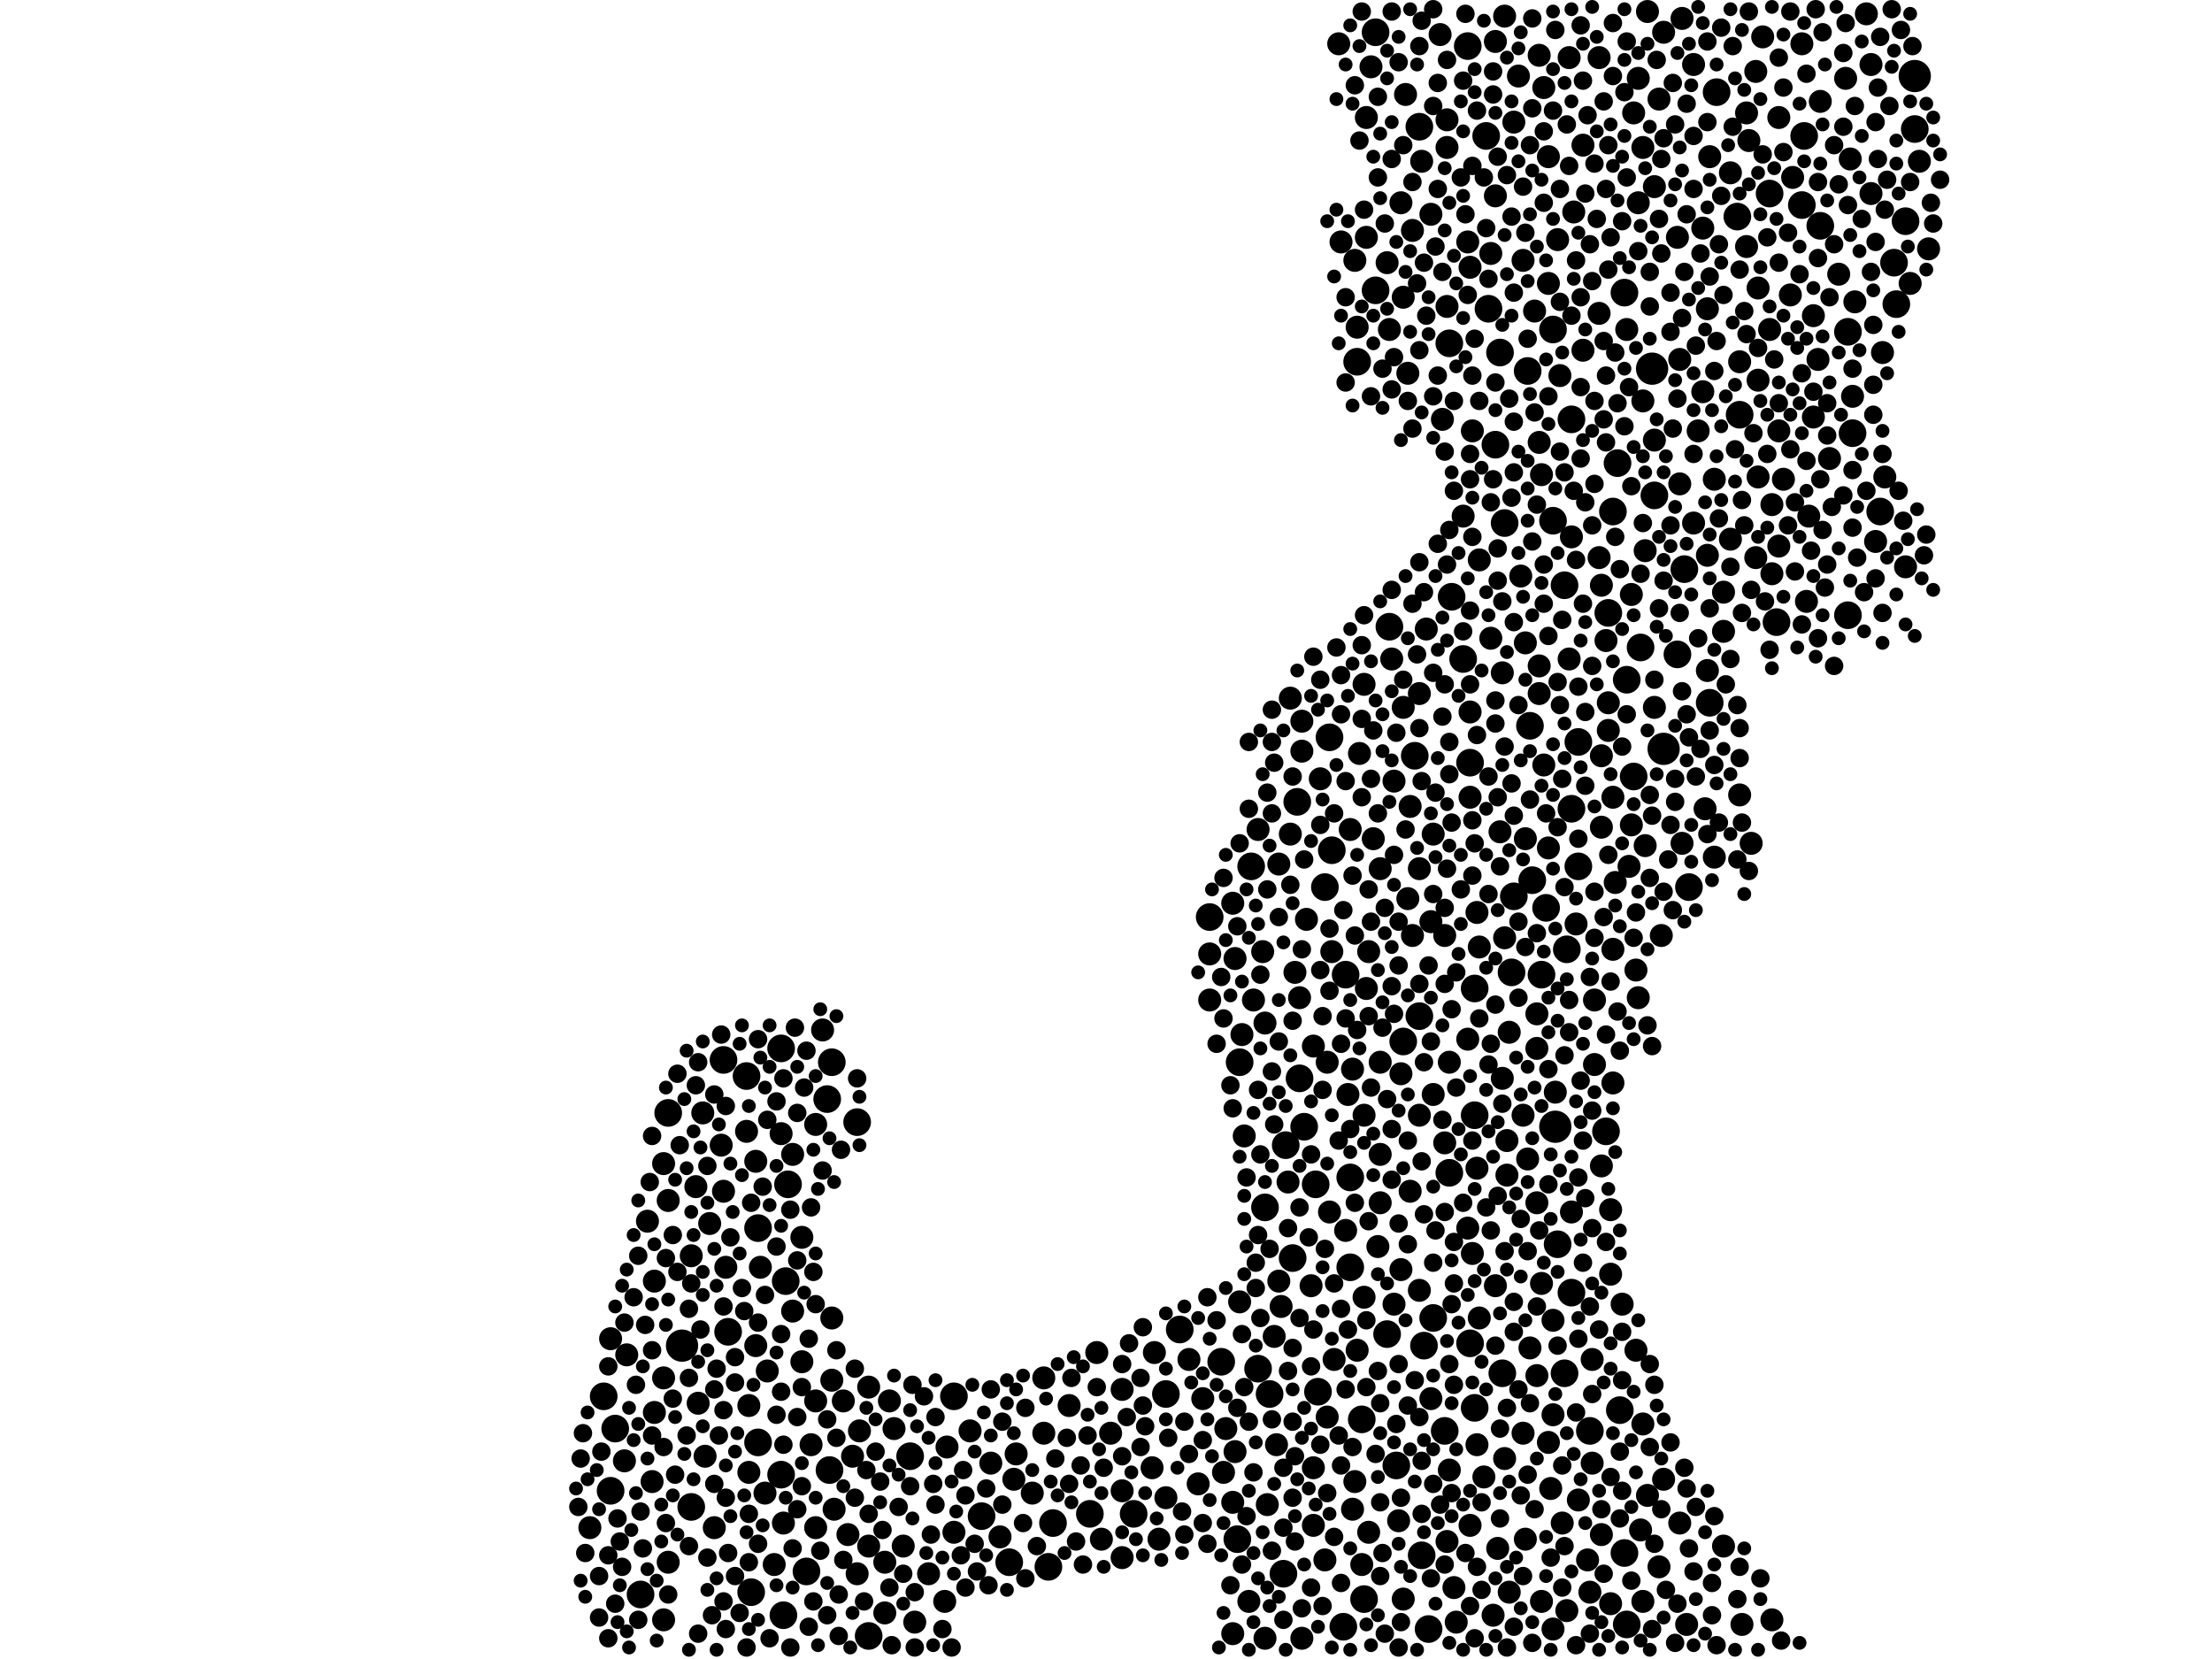 <?xml version="1.0" encoding="utf-8"?>
<svg xmlns="http://www.w3.org/2000/svg"
     xmlns:xlink="http://www.w3.org/1999/xlink" width="1920" height="1440" >

            <defs>
            <style type="text/css"><![CDATA[
circle {stroke: none;}
.c0 {fill: #000000;}
]]></style>
            </defs>
<rect x="0" y="0" width="1920" height="1440" fill="white"/>
<circle cx="1350" cy="978" r="14" class="c0"/>
<circle cx="1662" cy="66" r="14" class="c0"/>
<circle cx="1444" cy="650" r="14" class="c0"/>
<circle cx="1434" cy="320" r="14" class="c0"/>
<circle cx="592" cy="1168" r="14" class="c0"/>
<circle cx="1424" cy="562" r="12" class="c0"/>
<circle cx="910" cy="1360" r="12" class="c0"/>
<circle cx="700" cy="1364" r="12" class="c0"/>
<circle cx="1394" cy="982" r="12" class="c0"/>
<circle cx="1156" cy="738" r="12" class="c0"/>
<circle cx="1358" cy="1192" r="12" class="c0"/>
<circle cx="1184" cy="1388" r="12" class="c0"/>
<circle cx="1172" cy="1100" r="12" class="c0"/>
<circle cx="1298" cy="386" r="12" class="c0"/>
<circle cx="914" cy="1322" r="12" class="c0"/>
<circle cx="828" cy="1212" r="12" class="c0"/>
<circle cx="1240" cy="1414" r="12" class="c0"/>
<circle cx="1484" cy="610" r="12" class="c0"/>
<circle cx="1508" cy="188" r="12" class="c0"/>
<circle cx="790" cy="1264" r="12" class="c0"/>
<circle cx="1232" cy="882" r="12" class="c0"/>
<circle cx="852" cy="1316" r="12" class="c0"/>
<circle cx="1404" cy="402" r="12" class="c0"/>
<circle cx="684" cy="1028" r="12" class="c0"/>
<circle cx="1280" cy="968" r="12" class="c0"/>
<circle cx="1276" cy="662" r="12" class="c0"/>
<circle cx="1646" cy="264" r="12" class="c0"/>
<circle cx="1564" cy="178" r="12" class="c0"/>
<circle cx="1312" cy="844" r="12" class="c0"/>
<circle cx="1116" cy="994" r="12" class="c0"/>
<circle cx="1410" cy="254" r="12" class="c0"/>
<circle cx="1236" cy="1168" r="12" class="c0"/>
<circle cx="1274" cy="40" r="12" class="c0"/>
<circle cx="1122" cy="1092" r="12" class="c0"/>
<circle cx="1218" cy="904" r="12" class="c0"/>
<circle cx="754" cy="1420" r="12" class="c0"/>
<circle cx="720" cy="1276" r="12" class="c0"/>
<circle cx="1258" cy="1018" r="12" class="c0"/>
<circle cx="1328" cy="630" r="12" class="c0"/>
<circle cx="1280" cy="1222" r="12" class="c0"/>
<circle cx="1510" cy="360" r="12" class="c0"/>
<circle cx="524" cy="1212" r="12" class="c0"/>
<circle cx="1258" cy="298" r="12" class="c0"/>
<circle cx="1580" cy="196" r="12" class="c0"/>
<circle cx="1490" cy="80" r="12" class="c0"/>
<circle cx="1380" cy="1242" r="12" class="c0"/>
<circle cx="1102" cy="1210" r="12" class="c0"/>
<circle cx="1536" cy="168" r="12" class="c0"/>
<circle cx="984" cy="1314" r="12" class="c0"/>
<circle cx="1024" cy="1154" r="12" class="c0"/>
<circle cx="1280" cy="858" r="12" class="c0"/>
<circle cx="1126" cy="696" r="12" class="c0"/>
<circle cx="1358" cy="508" r="12" class="c0"/>
<circle cx="1060" cy="1182" r="12" class="c0"/>
<circle cx="1364" cy="1122" r="12" class="c0"/>
<circle cx="744" cy="974" r="12" class="c0"/>
<circle cx="530" cy="1294" r="12" class="c0"/>
<circle cx="722" cy="922" r="12" class="c0"/>
<circle cx="1166" cy="1412" r="12" class="c0"/>
<circle cx="1604" cy="288" r="12" class="c0"/>
<circle cx="628" cy="920" r="12" class="c0"/>
<circle cx="1092" cy="1188" r="12" class="c0"/>
<circle cx="1364" cy="702" r="12" class="c0"/>
<circle cx="718" cy="954" r="12" class="c0"/>
<circle cx="1194" cy="252" r="12" class="c0"/>
<circle cx="1178" cy="314" r="12" class="c0"/>
<circle cx="1644" cy="228" r="12" class="c0"/>
<circle cx="1074" cy="1336" r="12" class="c0"/>
<circle cx="1466" cy="770" r="12" class="c0"/>
<circle cx="1194" cy="28" r="12" class="c0"/>
<circle cx="1206" cy="544" r="12" class="c0"/>
<circle cx="678" cy="910" r="12" class="c0"/>
<circle cx="632" cy="1156" r="12" class="c0"/>
<circle cx="1012" cy="1210" r="12" class="c0"/>
<circle cx="1144" cy="1208" r="12" class="c0"/>
<circle cx="1076" cy="922" r="12" class="c0"/>
<circle cx="680" cy="1402" r="12" class="c0"/>
<circle cx="1304" cy="1192" r="12" class="c0"/>
<circle cx="658" cy="1252" r="12" class="c0"/>
<circle cx="1370" cy="644" r="12" class="c0"/>
<circle cx="1608" cy="376" r="12" class="c0"/>
<circle cx="1292" cy="268" r="12" class="c0"/>
<circle cx="1400" cy="444" r="12" class="c0"/>
<circle cx="1542" cy="540" r="12" class="c0"/>
<circle cx="1364" cy="364" r="12" class="c0"/>
<circle cx="1410" cy="1348" r="12" class="c0"/>
<circle cx="534" cy="1240" r="12" class="c0"/>
<circle cx="1114" cy="1366" r="12" class="c0"/>
<circle cx="1260" cy="518" r="12" class="c0"/>
<circle cx="682" cy="1112" r="12" class="c0"/>
<circle cx="1604" cy="534" r="12" class="c0"/>
<circle cx="1244" cy="1144" r="12" class="c0"/>
<circle cx="1232" cy="110" r="12" class="c0"/>
<circle cx="1436" cy="430" r="12" class="c0"/>
<circle cx="1632" cy="444" r="12" class="c0"/>
<circle cx="1154" cy="640" r="12" class="c0"/>
<circle cx="1418" cy="674" r="12" class="c0"/>
<circle cx="1370" cy="752" r="12" class="c0"/>
<circle cx="1348" cy="452" r="12" class="c0"/>
<circle cx="1302" cy="306" r="12" class="c0"/>
<circle cx="1050" cy="796" r="12" class="c0"/>
<circle cx="1314" cy="778" r="12" class="c0"/>
<circle cx="1290" cy="118" r="12" class="c0"/>
<circle cx="1228" cy="656" r="12" class="c0"/>
<circle cx="600" cy="1308" r="12" class="c0"/>
<circle cx="678" cy="1280" r="12" class="c0"/>
<circle cx="876" cy="1356" r="12" class="c0"/>
<circle cx="1128" cy="936" r="12" class="c0"/>
<circle cx="1204" cy="1158" r="12" class="c0"/>
<circle cx="1150" cy="770" r="12" class="c0"/>
<circle cx="1348" cy="286" r="12" class="c0"/>
<circle cx="1338" cy="846" r="12" class="c0"/>
<circle cx="556" cy="1384" r="12" class="c0"/>
<circle cx="1212" cy="1272" r="12" class="c0"/>
<circle cx="1662" cy="112" r="12" class="c0"/>
<circle cx="1326" cy="322" r="12" class="c0"/>
<circle cx="1412" cy="590" r="12" class="c0"/>
<circle cx="1098" cy="1048" r="12" class="c0"/>
<circle cx="946" cy="1314" r="12" class="c0"/>
<circle cx="648" cy="934" r="12" class="c0"/>
<circle cx="1172" cy="1022" r="12" class="c0"/>
<circle cx="1412" cy="1410" r="12" class="c0"/>
<circle cx="1462" cy="494" r="12" class="c0"/>
<circle cx="1456" cy="568" r="12" class="c0"/>
<circle cx="1654" cy="192" r="12" class="c0"/>
<circle cx="1132" cy="978" r="12" class="c0"/>
<circle cx="1234" cy="1350" r="12" class="c0"/>
<circle cx="1406" cy="1224" r="12" class="c0"/>
<circle cx="652" cy="1382" r="12" class="c0"/>
<circle cx="1566" cy="118" r="12" class="c0"/>
<circle cx="1276" cy="1166" r="12" class="c0"/>
<circle cx="1254" cy="1242" r="12" class="c0"/>
<circle cx="580" cy="966" r="12" class="c0"/>
<circle cx="1142" cy="1028" r="12" class="c0"/>
<circle cx="658" cy="1066" r="12" class="c0"/>
<circle cx="1342" cy="788" r="12" class="c0"/>
<circle cx="1086" cy="752" r="12" class="c0"/>
<circle cx="1360" cy="824" r="12" class="c0"/>
<circle cx="1396" cy="532" r="12" class="c0"/>
<circle cx="1330" cy="764" r="12" class="c0"/>
<circle cx="1182" cy="1232" r="12" class="c0"/>
<circle cx="1270" cy="572" r="12" class="c0"/>
<circle cx="1168" cy="846" r="12" class="c0"/>
<circle cx="1306" cy="454" r="12" class="c0"/>
<circle cx="1352" cy="1080" r="12" class="c0"/>
<circle cx="1580" cy="88" r="10" class="c0"/>
<circle cx="1428" cy="478" r="10" class="c0"/>
<circle cx="1140" cy="908" r="10" class="c0"/>
<circle cx="964" cy="1244" r="10" class="c0"/>
<circle cx="1352" cy="208" r="10" class="c0"/>
<circle cx="1254" cy="812" r="10" class="c0"/>
<circle cx="1526" cy="250" r="10" class="c0"/>
<circle cx="1436" cy="162" r="10" class="c0"/>
<circle cx="1460" cy="732" r="10" class="c0"/>
<circle cx="714" cy="894" r="10" class="c0"/>
<circle cx="1154" cy="1052" r="10" class="c0"/>
<circle cx="1314" cy="106" r="10" class="c0"/>
<circle cx="768" cy="1356" r="10" class="c0"/>
<circle cx="1456" cy="206" r="10" class="c0"/>
<circle cx="1284" cy="486" r="10" class="c0"/>
<circle cx="1396" cy="634" r="10" class="c0"/>
<circle cx="1360" cy="1398" r="10" class="c0"/>
<circle cx="1276" cy="1324" r="10" class="c0"/>
<circle cx="1182" cy="1358" r="10" class="c0"/>
<circle cx="1388" cy="50" r="10" class="c0"/>
<circle cx="1388" cy="484" r="10" class="c0"/>
<circle cx="1302" cy="722" r="10" class="c0"/>
<circle cx="1224" cy="700" r="10" class="c0"/>
<circle cx="1440" cy="86" r="10" class="c0"/>
<circle cx="842" cy="1242" r="10" class="c0"/>
<circle cx="1310" cy="1382" r="10" class="c0"/>
<circle cx="1164" cy="210" r="10" class="c0"/>
<circle cx="1324" cy="1336" r="10" class="c0"/>
<circle cx="1496" cy="514" r="10" class="c0"/>
<circle cx="1356" cy="1322" r="10" class="c0"/>
<circle cx="1232" cy="602" r="10" class="c0"/>
<circle cx="1310" cy="896" r="10" class="c0"/>
<circle cx="1634" cy="306" r="10" class="c0"/>
<circle cx="1624" cy="56" r="10" class="c0"/>
<circle cx="868" cy="1334" r="10" class="c0"/>
<circle cx="1374" cy="304" r="10" class="c0"/>
<circle cx="664" cy="1296" r="10" class="c0"/>
<circle cx="1244" cy="724" r="10" class="c0"/>
<circle cx="1250" cy="30" r="10" class="c0"/>
<circle cx="1336" cy="578" r="10" class="c0"/>
<circle cx="1274" cy="1066" r="10" class="c0"/>
<circle cx="1222" cy="780" r="10" class="c0"/>
<circle cx="1226" cy="812" r="10" class="c0"/>
<circle cx="544" cy="1176" r="10" class="c0"/>
<circle cx="1152" cy="1230" r="10" class="c0"/>
<circle cx="1108" cy="1254" r="10" class="c0"/>
<circle cx="1320" cy="500" r="10" class="c0"/>
<circle cx="794" cy="1408" r="10" class="c0"/>
<circle cx="1570" cy="448" r="10" class="c0"/>
<circle cx="806" cy="1366" r="10" class="c0"/>
<circle cx="1180" cy="654" r="10" class="c0"/>
<circle cx="1426" cy="128" r="10" class="c0"/>
<circle cx="1338" cy="1114" r="10" class="c0"/>
<circle cx="1334" cy="1044" r="10" class="c0"/>
<circle cx="568" cy="1112" r="10" class="c0"/>
<circle cx="1524" cy="484" r="10" class="c0"/>
<circle cx="1150" cy="1354" r="10" class="c0"/>
<circle cx="1458" cy="312" r="10" class="c0"/>
<circle cx="1064" cy="1240" r="10" class="c0"/>
<circle cx="732" cy="1216" r="10" class="c0"/>
<circle cx="512" cy="1326" r="10" class="c0"/>
<circle cx="906" cy="1244" r="10" class="c0"/>
<circle cx="1422" cy="176" r="10" class="c0"/>
<circle cx="822" cy="1256" r="10" class="c0"/>
<circle cx="1176" cy="1286" r="10" class="c0"/>
<circle cx="1526" cy="330" r="10" class="c0"/>
<circle cx="1072" cy="832" r="10" class="c0"/>
<circle cx="1608" cy="344" r="10" class="c0"/>
<circle cx="772" cy="1216" r="10" class="c0"/>
<circle cx="576" cy="1406" r="10" class="c0"/>
<circle cx="1426" cy="1236" r="10" class="c0"/>
<circle cx="1596" cy="238" r="10" class="c0"/>
<circle cx="1158" cy="1180" r="10" class="c0"/>
<circle cx="1156" cy="826" r="10" class="c0"/>
<circle cx="620" cy="1326" r="10" class="c0"/>
<circle cx="1298" cy="170" r="10" class="c0"/>
<circle cx="1420" cy="1172" r="10" class="c0"/>
<circle cx="1336" cy="602" r="10" class="c0"/>
<circle cx="1474" cy="374" r="10" class="c0"/>
<circle cx="1176" cy="226" r="10" class="c0"/>
<circle cx="1458" cy="1322" r="10" class="c0"/>
<circle cx="1324" cy="728" r="10" class="c0"/>
<circle cx="1488" cy="416" r="10" class="c0"/>
<circle cx="1412" cy="286" r="10" class="c0"/>
<circle cx="1262" cy="1378" r="10" class="c0"/>
<circle cx="1354" cy="326" r="10" class="c0"/>
<circle cx="1538" cy="1406" r="10" class="c0"/>
<circle cx="740" cy="1264" r="10" class="c0"/>
<circle cx="1278" cy="374" r="10" class="c0"/>
<circle cx="688" cy="1002" r="10" class="c0"/>
<circle cx="1588" cy="398" r="10" class="c0"/>
<circle cx="746" cy="1242" r="10" class="c0"/>
<circle cx="616" cy="1062" r="10" class="c0"/>
<circle cx="1124" cy="844" r="10" class="c0"/>
<circle cx="1298" cy="36" r="10" class="c0"/>
<circle cx="1308" cy="990" r="10" class="c0"/>
<circle cx="1346" cy="1292" r="10" class="c0"/>
<circle cx="1398" cy="1106" r="10" class="c0"/>
<circle cx="566" cy="1286" r="10" class="c0"/>
<circle cx="1232" cy="754" r="10" class="c0"/>
<circle cx="724" cy="1310" r="10" class="c0"/>
<circle cx="1440" cy="1360" r="10" class="c0"/>
<circle cx="1270" cy="448" r="10" class="c0"/>
<circle cx="1000" cy="1274" r="10" class="c0"/>
<circle cx="1654" cy="492" r="10" class="c0"/>
<circle cx="1606" cy="138" r="10" class="c0"/>
<circle cx="1062" cy="1278" r="10" class="c0"/>
<circle cx="1480" cy="702" r="10" class="c0"/>
<circle cx="1444" cy="28" r="10" class="c0"/>
<circle cx="1322" cy="968" r="10" class="c0"/>
<circle cx="1186" cy="206" r="10" class="c0"/>
<circle cx="1294" cy="220" r="10" class="c0"/>
<circle cx="1362" cy="50" r="10" class="c0"/>
<circle cx="1242" cy="800" r="10" class="c0"/>
<circle cx="1172" cy="720" r="10" class="c0"/>
<circle cx="1368" cy="802" r="10" class="c0"/>
<circle cx="1174" cy="928" r="10" class="c0"/>
<circle cx="974" cy="1206" r="10" class="c0"/>
<circle cx="1484" cy="136" r="10" class="c0"/>
<circle cx="1328" cy="1170" r="10" class="c0"/>
<circle cx="1408" cy="1132" r="10" class="c0"/>
<circle cx="1284" cy="822" r="10" class="c0"/>
<circle cx="1464" cy="1410" r="10" class="c0"/>
<circle cx="754" cy="1204" r="10" class="c0"/>
<circle cx="1098" cy="1422" r="10" class="c0"/>
<circle cx="1216" cy="176" r="10" class="c0"/>
<circle cx="1512" cy="1410" r="10" class="c0"/>
<circle cx="696" cy="1182" r="10" class="c0"/>
<circle cx="1366" cy="184" r="10" class="c0"/>
<circle cx="1602" cy="68" r="10" class="c0"/>
<circle cx="1516" cy="98" r="10" class="c0"/>
<circle cx="1162" cy="38" r="10" class="c0"/>
<circle cx="1140" cy="1324" r="10" class="c0"/>
<circle cx="736" cy="1332" r="10" class="c0"/>
<circle cx="1426" cy="1390" r="10" class="c0"/>
<circle cx="1348" cy="1414" r="10" class="c0"/>
<circle cx="860" cy="1270" r="10" class="c0"/>
<circle cx="1218" cy="258" r="10" class="c0"/>
<circle cx="1306" cy="814" r="10" class="c0"/>
<circle cx="1548" cy="416" r="10" class="c0"/>
<circle cx="1336" cy="48" r="10" class="c0"/>
<circle cx="672" cy="1358" r="10" class="c0"/>
<circle cx="1344" cy="1252" r="10" class="c0"/>
<circle cx="1274" cy="210" r="10" class="c0"/>
<circle cx="1516" cy="214" r="10" class="c0"/>
<circle cx="1444" cy="1284" r="10" class="c0"/>
<circle cx="1282" cy="1254" r="10" class="c0"/>
<circle cx="1198" cy="922" r="10" class="c0"/>
<circle cx="1400" cy="824" r="10" class="c0"/>
<circle cx="1388" cy="272" r="10" class="c0"/>
<circle cx="880" cy="1284" r="10" class="c0"/>
<circle cx="576" cy="1196" r="10" class="c0"/>
<circle cx="1210" cy="678" r="10" class="c0"/>
<circle cx="1128" cy="866" r="10" class="c0"/>
<circle cx="1040" cy="1288" r="10" class="c0"/>
<circle cx="1110" cy="750" r="10" class="c0"/>
<circle cx="1364" cy="1052" r="10" class="c0"/>
<circle cx="1130" cy="1422" r="10" class="c0"/>
<circle cx="1184" cy="1126" r="10" class="c0"/>
<circle cx="1208" cy="572" r="10" class="c0"/>
<circle cx="1390" cy="718" r="10" class="c0"/>
<circle cx="1186" cy="102" r="10" class="c0"/>
<circle cx="1288" cy="1282" r="10" class="c0"/>
<circle cx="1050" cy="868" r="10" class="c0"/>
<circle cx="1390" cy="1332" r="10" class="c0"/>
<circle cx="1458" cy="420" r="10" class="c0"/>
<circle cx="562" cy="1060" r="10" class="c0"/>
<circle cx="1174" cy="1310" r="10" class="c0"/>
<circle cx="754" cy="1342" r="10" class="c0"/>
<circle cx="1304" cy="936" r="10" class="c0"/>
<circle cx="1424" cy="1328" r="10" class="c0"/>
<circle cx="1390" cy="508" r="10" class="c0"/>
<circle cx="1178" cy="1172" r="10" class="c0"/>
<circle cx="1282" cy="1014" r="10" class="c0"/>
<circle cx="576" cy="1010" r="10" class="c0"/>
<circle cx="1258" cy="922" r="10" class="c0"/>
<circle cx="1256" cy="128" r="10" class="c0"/>
<circle cx="1220" cy="82" r="10" class="c0"/>
<circle cx="1416" cy="516" r="10" class="c0"/>
<circle cx="828" cy="1330" r="10" class="c0"/>
<circle cx="1198" cy="1002" r="10" class="c0"/>
<circle cx="604" cy="1030" r="10" class="c0"/>
<circle cx="1110" cy="1112" r="10" class="c0"/>
<circle cx="1538" cy="438" r="10" class="c0"/>
<circle cx="1620" cy="12" r="10" class="c0"/>
<circle cx="1134" cy="798" r="10" class="c0"/>
<circle cx="612" cy="1264" r="10" class="c0"/>
<circle cx="1294" cy="554" r="10" class="c0"/>
<circle cx="1226" cy="200" r="10" class="c0"/>
<circle cx="656" cy="1008" r="10" class="c0"/>
<circle cx="1276" cy="692" r="10" class="c0"/>
<circle cx="1428" cy="734" r="10" class="c0"/>
<circle cx="1370" cy="1302" r="10" class="c0"/>
<circle cx="1526" cy="414" r="10" class="c0"/>
<circle cx="1556" cy="154" r="10" class="c0"/>
<circle cx="1076" cy="1130" r="10" class="c0"/>
<circle cx="1012" cy="1300" r="10" class="c0"/>
<circle cx="1242" cy="1214" r="10" class="c0"/>
<circle cx="1214" cy="1320" r="10" class="c0"/>
<circle cx="1430" cy="1298" r="10" class="c0"/>
<circle cx="1398" cy="1392" r="10" class="c0"/>
<circle cx="1258" cy="1276" r="10" class="c0"/>
<circle cx="1186" cy="858" r="10" class="c0"/>
<circle cx="1324" cy="558" r="10" class="c0"/>
<circle cx="1382" cy="1180" r="10" class="c0"/>
<circle cx="1430" cy="10" r="10" class="c0"/>
<circle cx="1482" cy="582" r="10" class="c0"/>
<circle cx="1234" cy="140" r="10" class="c0"/>
<circle cx="1334" cy="910" r="10" class="c0"/>
<circle cx="1044" cy="1214" r="10" class="c0"/>
<circle cx="1318" cy="66" r="10" class="c0"/>
<circle cx="568" cy="1226" r="10" class="c0"/>
<circle cx="1390" cy="1012" r="10" class="c0"/>
<circle cx="1278" cy="1088" r="10" class="c0"/>
<circle cx="1276" cy="618" r="10" class="c0"/>
<circle cx="1232" cy="1120" r="10" class="c0"/>
<circle cx="1378" cy="1354" r="10" class="c0"/>
<circle cx="1344" cy="136" r="10" class="c0"/>
<circle cx="1276" cy="232" r="10" class="c0"/>
<circle cx="1502" cy="468" r="10" class="c0"/>
<circle cx="708" cy="1216" r="10" class="c0"/>
<circle cx="628" cy="1034" r="10" class="c0"/>
<circle cx="1350" cy="948" r="10" class="c0"/>
<circle cx="1184" cy="594" r="10" class="c0"/>
<circle cx="1374" cy="126" r="10" class="c0"/>
<circle cx="1190" cy="58" r="10" class="c0"/>
<circle cx="1254" cy="992" r="10" class="c0"/>
<circle cx="660" cy="1100" r="10" class="c0"/>
<circle cx="1442" cy="812" r="10" class="c0"/>
<circle cx="1544" cy="374" r="10" class="c0"/>
<circle cx="1402" cy="766" r="10" class="c0"/>
<circle cx="1178" cy="284" r="10" class="c0"/>
<circle cx="1252" cy="364" r="10" class="c0"/>
<circle cx="1188" cy="1330" r="10" class="c0"/>
<circle cx="656" cy="1168" r="10" class="c0"/>
<circle cx="1188" cy="826" r="10" class="c0"/>
<circle cx="1564" cy="38" r="10" class="c0"/>
<circle cx="1554" cy="256" r="10" class="c0"/>
<circle cx="1478" cy="340" r="10" class="c0"/>
<circle cx="1210" cy="1132" r="10" class="c0"/>
<circle cx="1384" cy="868" r="10" class="c0"/>
<circle cx="1284" cy="1144" r="10" class="c0"/>
<circle cx="1334" cy="880" r="10" class="c0"/>
<circle cx="580" cy="1356" r="10" class="c0"/>
<circle cx="1414" cy="752" r="10" class="c0"/>
<circle cx="1530" cy="32" r="10" class="c0"/>
<circle cx="1322" cy="226" r="10" class="c0"/>
<circle cx="704" cy="1254" r="10" class="c0"/>
<circle cx="1666" cy="140" r="10" class="c0"/>
<circle cx="1304" cy="584" r="10" class="c0"/>
<circle cx="1120" cy="724" r="10" class="c0"/>
<circle cx="1396" cy="610" r="10" class="c0"/>
<circle cx="1332" cy="270" r="10" class="c0"/>
<circle cx="1032" cy="1180" r="10" class="c0"/>
<circle cx="1334" cy="1194" r="10" class="c0"/>
<circle cx="580" cy="1042" r="10" class="c0"/>
<circle cx="1364" cy="466" r="10" class="c0"/>
<circle cx="1146" cy="676" r="10" class="c0"/>
<circle cx="600" cy="1090" r="10" class="c0"/>
<circle cx="1322" cy="1244" r="10" class="c0"/>
<circle cx="1478" cy="198" r="10" class="c0"/>
<circle cx="1418" cy="98" r="10" class="c0"/>
<circle cx="1196" cy="1082" r="10" class="c0"/>
<circle cx="708" cy="976" r="10" class="c0"/>
<circle cx="1336" cy="384" r="10" class="c0"/>
<circle cx="1470" cy="56" r="10" class="c0"/>
<circle cx="1398" cy="1050" r="10" class="c0"/>
<circle cx="610" cy="966" r="10" class="c0"/>
<circle cx="1218" cy="1388" r="10" class="c0"/>
<circle cx="1088" cy="868" r="10" class="c0"/>
<circle cx="768" cy="1400" r="10" class="c0"/>
<circle cx="1348" cy="1146" r="10" class="c0"/>
<circle cx="1300" cy="1344" r="10" class="c0"/>
<circle cx="650" cy="1220" r="10" class="c0"/>
<circle cx="1216" cy="932" r="10" class="c0"/>
<circle cx="688" cy="1138" r="10" class="c0"/>
<circle cx="1460" cy="16" r="10" class="c0"/>
<circle cx="1238" cy="546" r="10" class="c0"/>
<circle cx="1362" cy="572" r="10" class="c0"/>
<circle cx="1070" cy="1418" r="10" class="c0"/>
<circle cx="928" cy="1220" r="10" class="c0"/>
<circle cx="974" cy="1352" r="10" class="c0"/>
<circle cx="1130" cy="626" r="10" class="c0"/>
<circle cx="1204" cy="228" r="10" class="c0"/>
<circle cx="956" cy="1336" r="10" class="c0"/>
<circle cx="1510" cy="690" r="10" class="c0"/>
<circle cx="1340" cy="664" r="10" class="c0"/>
<circle cx="1170" cy="950" r="10" class="c0"/>
<circle cx="650" cy="1278" r="10" class="c0"/>
<circle cx="1436" cy="614" r="10" class="c0"/>
<circle cx="696" cy="1074" r="10" class="c0"/>
<circle cx="1070" cy="784" r="10" class="c0"/>
<circle cx="1544" cy="474" r="10" class="c0"/>
<circle cx="1674" cy="216" r="10" class="c0"/>
<circle cx="1218" cy="614" r="10" class="c0"/>
<circle cx="1422" cy="866" r="10" class="c0"/>
<circle cx="1232" cy="968" r="10" class="c0"/>
<circle cx="1140" cy="1274" r="10" class="c0"/>
<circle cx="820" cy="1390" r="10" class="c0"/>
<circle cx="1344" cy="246" r="10" class="c0"/>
<circle cx="626" cy="994" r="10" class="c0"/>
<circle cx="1544" cy="102" r="10" class="c0"/>
<circle cx="530" cy="1162" r="10" class="c0"/>
<circle cx="1348" cy="1228" r="10" class="c0"/>
<circle cx="1242" cy="186" r="10" class="c0"/>
<circle cx="1198" cy="754" r="10" class="c0"/>
<circle cx="1536" cy="286" r="10" class="c0"/>
<circle cx="1080" cy="986" r="10" class="c0"/>
<circle cx="1380" cy="1382" r="10" class="c0"/>
<circle cx="1168" cy="1068" r="10" class="c0"/>
<circle cx="882" cy="1262" r="10" class="c0"/>
<circle cx="708" cy="1326" r="10" class="c0"/>
<circle cx="1256" cy="266" r="10" class="c0"/>
<circle cx="1574" cy="362" r="10" class="c0"/>
<circle cx="1070" cy="1304" r="10" class="c0"/>
<circle cx="1610" cy="262" r="10" class="c0"/>
<circle cx="542" cy="1268" r="10" class="c0"/>
<circle cx="1524" cy="62" r="10" class="c0"/>
<circle cx="648" cy="982" r="10" class="c0"/>
<circle cx="1296" cy="1402" r="10" class="c0"/>
<circle cx="1628" cy="470" r="10" class="c0"/>
<circle cx="1518" cy="122" r="10" class="c0"/>
<circle cx="974" cy="1294" r="10" class="c0"/>
<circle cx="1390" cy="656" r="10" class="c0"/>
<circle cx="1538" cy="498" r="10" class="c0"/>
<circle cx="776" cy="1240" r="10" class="c0"/>
<circle cx="1400" cy="692" r="10" class="c0"/>
<circle cx="1130" cy="652" r="10" class="c0"/>
<circle cx="1482" cy="268" r="10" class="c0"/>
<circle cx="906" cy="1196" r="10" class="c0"/>
<circle cx="1384" cy="924" r="10" class="c0"/>
<circle cx="1400" cy="940" r="10" class="c0"/>
<circle cx="1578" cy="312" r="10" class="c0"/>
<circle cx="1422" cy="68" r="10" class="c0"/>
<circle cx="1520" cy="732" r="10" class="c0"/>
<circle cx="1496" cy="548" r="10" class="c0"/>
<circle cx="1084" cy="1390" r="10" class="c0"/>
<circle cx="1482" cy="482" r="10" class="c0"/>
<circle cx="1338" cy="1390" r="10" class="c0"/>
<circle cx="1078" cy="898" r="10" class="c0"/>
<circle cx="1206" cy="286" r="10" class="c0"/>
<circle cx="1420" cy="842" r="10" class="c0"/>
<circle cx="1298" cy="1116" r="10" class="c0"/>
<circle cx="1624" cy="168" r="10" class="c0"/>
<circle cx="680" cy="1322" r="10" class="c0"/>
<circle cx="1326" cy="1006" r="10" class="c0"/>
<circle cx="1216" cy="1102" r="10" class="c0"/>
<circle cx="1152" cy="922" r="10" class="c0"/>
<circle cx="1568" cy="522" r="10" class="c0"/>
<circle cx="1426" cy="348" r="10" class="c0"/>
<circle cx="952" cy="1174" r="10" class="c0"/>
<circle cx="1072" cy="1260" r="10" class="c0"/>
<circle cx="666" cy="1190" r="10" class="c0"/>
<circle cx="1488" cy="744" r="10" class="c0"/>
<circle cx="1274" cy="902" r="10" class="c0"/>
<circle cx="1338" cy="412" r="10" class="c0"/>
<circle cx="1308" cy="1020" r="10" class="c0"/>
<circle cx="1382" cy="1270" r="10" class="c0"/>
<circle cx="1416" cy="716" r="10" class="c0"/>
<circle cx="1244" cy="950" r="10" class="c0"/>
<circle cx="1118" cy="1026" r="10" class="c0"/>
<circle cx="1092" cy="720" r="10" class="c0"/>
<circle cx="1510" cy="314" r="10" class="c0"/>
<circle cx="1340" cy="76" r="10" class="c0"/>
<circle cx="606" cy="1218" r="10" class="c0"/>
<circle cx="678" cy="984" r="10" class="c0"/>
<circle cx="1006" cy="1336" r="10" class="c0"/>
<circle cx="1496" cy="1342" r="10" class="c0"/>
<circle cx="630" cy="1100" r="10" class="c0"/>
<circle cx="1282" cy="792" r="10" class="c0"/>
<circle cx="1098" cy="888" r="10" class="c0"/>
<circle cx="1306" cy="14" r="10" class="c0"/>
<circle cx="1224" cy="1034" r="10" class="c0"/>
<circle cx="1256" cy="104" r="10" class="c0"/>
<circle cx="1658" cy="246" r="10" class="c0"/>
<circle cx="1192" cy="728" r="10" class="c0"/>
<circle cx="1470" cy="454" r="10" class="c0"/>
<circle cx="1574" cy="274" r="10" class="c0"/>
<circle cx="1256" cy="1338" r="10" class="c0"/>
<circle cx="1264" cy="1408" r="10" class="c0"/>
<circle cx="1502" cy="150" r="10" class="c0"/>
<circle cx="1344" cy="736" r="10" class="c0"/>
<circle cx="1050" cy="828" r="10" class="c0"/>
<circle cx="1120" cy="606" r="10" class="c0"/>
<circle cx="744" cy="1366" r="10" class="c0"/>
<circle cx="1436" cy="382" r="10" class="c0"/>
<circle cx="1222" cy="324" r="10" class="c0"/>
<circle cx="1002" cy="1174" r="10" class="c0"/>
<circle cx="722" cy="1144" r="10" class="c0"/>
<circle cx="896" cy="1296" r="10" class="c0"/>
<circle cx="1096" cy="826" r="10" class="c0"/>
<circle cx="1100" cy="1306" r="10" class="c0"/>
<circle cx="1394" cy="556" r="10" class="c0"/>
<circle cx="1306" cy="1266" r="10" class="c0"/>
<circle cx="1112" cy="1134" r="10" class="c0"/>
<circle cx="784" cy="1342" r="10" class="c0"/>
<circle cx="1184" cy="968" r="10" class="c0"/>
<circle cx="1636" cy="414" r="10" class="c0"/>
<circle cx="1198" cy="1044" r="10" class="c0"/>
<circle cx="1138" cy="1116" r="10" class="c0"/>
<circle cx="722" cy="1198" r="10" class="c0"/>
<circle cx="1106" cy="1160" r="10" class="c0"/>
<circle cx="1202" cy="1418" r="8" class="c0"/>
<circle cx="1380" cy="1134" r="8" class="c0"/>
<circle cx="1458" cy="532" r="8" class="c0"/>
<circle cx="1092" cy="946" r="8" class="c0"/>
<circle cx="1470" cy="1364" r="8" class="c0"/>
<circle cx="1300" cy="476" r="8" class="c0"/>
<circle cx="1534" cy="206" r="8" class="c0"/>
<circle cx="726" cy="1172" r="8" class="c0"/>
<circle cx="586" cy="1280" r="8" class="c0"/>
<circle cx="990" cy="1196" r="8" class="c0"/>
<circle cx="1420" cy="792" r="8" class="c0"/>
<circle cx="1188" cy="772" r="8" class="c0"/>
<circle cx="1450" cy="456" r="8" class="c0"/>
<circle cx="1454" cy="696" r="8" class="c0"/>
<circle cx="1264" cy="844" r="8" class="c0"/>
<circle cx="1254" cy="854" r="8" class="c0"/>
<circle cx="1554" cy="10" r="8" class="c0"/>
<circle cx="1374" cy="70" r="8" class="c0"/>
<circle cx="1492" cy="450" r="8" class="c0"/>
<circle cx="1212" cy="1236" r="8" class="c0"/>
<circle cx="1048" cy="1126" r="8" class="c0"/>
<circle cx="1310" cy="346" r="8" class="c0"/>
<circle cx="1080" cy="1204" r="8" class="c0"/>
<circle cx="1396" cy="126" r="8" class="c0"/>
<circle cx="1146" cy="1254" r="8" class="c0"/>
<circle cx="1370" cy="1022" r="8" class="c0"/>
<circle cx="1470" cy="118" r="8" class="c0"/>
<circle cx="1320" cy="1298" r="8" class="c0"/>
<circle cx="1164" cy="1374" r="8" class="c0"/>
<circle cx="812" cy="1306" r="8" class="c0"/>
<circle cx="1226" cy="158" r="8" class="c0"/>
<circle cx="1630" cy="138" r="8" class="c0"/>
<circle cx="566" cy="986" r="8" class="c0"/>
<circle cx="1398" cy="1282" r="8" class="c0"/>
<circle cx="1490" cy="1428" r="8" class="c0"/>
<circle cx="1330" cy="470" r="8" class="c0"/>
<circle cx="1270" cy="548" r="8" class="c0"/>
<circle cx="990" cy="1256" r="8" class="c0"/>
<circle cx="1232" cy="854" r="8" class="c0"/>
<circle cx="1586" cy="350" r="8" class="c0"/>
<circle cx="1518" cy="756" r="8" class="c0"/>
<circle cx="1330" cy="1426" r="8" class="c0"/>
<circle cx="1474" cy="554" r="8" class="c0"/>
<circle cx="536" cy="1318" r="8" class="c0"/>
<circle cx="1572" cy="478" r="8" class="c0"/>
<circle cx="1372" cy="398" r="8" class="c0"/>
<circle cx="870" cy="1234" r="8" class="c0"/>
<circle cx="1658" cy="158" r="8" class="c0"/>
<circle cx="1488" cy="1316" r="8" class="c0"/>
<circle cx="1222" cy="348" r="8" class="c0"/>
<circle cx="1670" cy="482" r="8" class="c0"/>
<circle cx="1544" cy="228" r="8" class="c0"/>
<circle cx="1372" cy="258" r="8" class="c0"/>
<circle cx="1506" cy="390" r="8" class="c0"/>
<circle cx="1340" cy="176" r="8" class="c0"/>
<circle cx="1186" cy="1204" r="8" class="c0"/>
<circle cx="1592" cy="212" r="8" class="c0"/>
<circle cx="556" cy="1312" r="8" class="c0"/>
<circle cx="1650" cy="26" r="8" class="c0"/>
<circle cx="578" cy="1322" r="8" class="c0"/>
<circle cx="772" cy="1378" r="8" class="c0"/>
<circle cx="952" cy="1204" r="8" class="c0"/>
<circle cx="1178" cy="894" r="8" class="c0"/>
<circle cx="1430" cy="890" r="8" class="c0"/>
<circle cx="1166" cy="790" r="8" class="c0"/>
<circle cx="1344" cy="1028" r="8" class="c0"/>
<circle cx="794" cy="1430" r="8" class="c0"/>
<circle cx="1358" cy="410" r="8" class="c0"/>
<circle cx="1394" cy="164" r="8" class="c0"/>
<circle cx="1044" cy="1322" r="8" class="c0"/>
<circle cx="1280" cy="1422" r="8" class="c0"/>
<circle cx="1628" cy="210" r="8" class="c0"/>
<circle cx="1182" cy="624" r="8" class="c0"/>
<circle cx="1400" cy="20" r="8" class="c0"/>
<circle cx="1372" cy="336" r="8" class="c0"/>
<circle cx="1508" cy="612" r="8" class="c0"/>
<circle cx="618" cy="1402" r="8" class="c0"/>
<circle cx="1328" cy="126" r="8" class="c0"/>
<circle cx="1484" cy="528" r="8" class="c0"/>
<circle cx="1278" cy="326" r="8" class="c0"/>
<circle cx="780" cy="1308" r="8" class="c0"/>
<circle cx="1174" cy="1256" r="8" class="c0"/>
<circle cx="1350" cy="26" r="8" class="c0"/>
<circle cx="696" cy="1290" r="8" class="c0"/>
<circle cx="614" cy="1012" r="8" class="c0"/>
<circle cx="1056" cy="1146" r="8" class="c0"/>
<circle cx="1202" cy="788" r="8" class="c0"/>
<circle cx="1312" cy="680" r="8" class="c0"/>
<circle cx="1196" cy="1190" r="8" class="c0"/>
<circle cx="1450" cy="288" r="8" class="c0"/>
<circle cx="1412" cy="36" r="8" class="c0"/>
<circle cx="1110" cy="796" r="8" class="c0"/>
<circle cx="504" cy="1266" r="8" class="c0"/>
<circle cx="1314" cy="366" r="8" class="c0"/>
<circle cx="1408" cy="1198" r="8" class="c0"/>
<circle cx="1218" cy="126" r="8" class="c0"/>
<circle cx="1302" cy="1318" r="8" class="c0"/>
<circle cx="650" cy="1314" r="8" class="c0"/>
<circle cx="1408" cy="192" r="8" class="c0"/>
<circle cx="750" cy="1390" r="8" class="c0"/>
<circle cx="1362" cy="896" r="8" class="c0"/>
<circle cx="1308" cy="152" r="8" class="c0"/>
<circle cx="1340" cy="524" r="8" class="c0"/>
<circle cx="1292" cy="242" r="8" class="c0"/>
<circle cx="1376" cy="682" r="8" class="c0"/>
<circle cx="1608" cy="458" r="8" class="c0"/>
<circle cx="1372" cy="938" r="8" class="c0"/>
<circle cx="1234" cy="1008" r="8" class="c0"/>
<circle cx="652" cy="1044" r="8" class="c0"/>
<circle cx="836" cy="1276" r="8" class="c0"/>
<circle cx="680" cy="936" r="8" class="c0"/>
<circle cx="1580" cy="416" r="8" class="c0"/>
<circle cx="1416" cy="1372" r="8" class="c0"/>
<circle cx="1546" cy="1424" r="8" class="c0"/>
<circle cx="1384" cy="142" r="8" class="c0"/>
<circle cx="1088" cy="1278" r="8" class="c0"/>
<circle cx="1234" cy="1314" r="8" class="c0"/>
<circle cx="1370" cy="596" r="8" class="c0"/>
<circle cx="1508" cy="1388" r="8" class="c0"/>
<circle cx="1204" cy="954" r="8" class="c0"/>
<circle cx="992" cy="1220" r="8" class="c0"/>
<circle cx="1564" cy="542" r="8" class="c0"/>
<circle cx="1440" cy="190" r="8" class="c0"/>
<circle cx="1404" cy="878" r="8" class="c0"/>
<circle cx="1380" cy="212" r="8" class="c0"/>
<circle cx="1466" cy="640" r="8" class="c0"/>
<circle cx="1620" cy="426" r="8" class="c0"/>
<circle cx="1374" cy="990" r="8" class="c0"/>
<circle cx="1394" cy="326" r="8" class="c0"/>
<circle cx="1588" cy="258" r="8" class="c0"/>
<circle cx="1376" cy="1040" r="8" class="c0"/>
<circle cx="1304" cy="522" r="8" class="c0"/>
<circle cx="638" cy="1368" r="8" class="c0"/>
<circle cx="1406" cy="1318" r="8" class="c0"/>
<circle cx="1388" cy="1154" r="8" class="c0"/>
<circle cx="1106" cy="976" r="8" class="c0"/>
<circle cx="1082" cy="1022" r="8" class="c0"/>
<circle cx="596" cy="1246" r="8" class="c0"/>
<circle cx="1512" cy="434" r="8" class="c0"/>
<circle cx="1676" cy="176" r="8" class="c0"/>
<circle cx="1422" cy="218" r="8" class="c0"/>
<circle cx="1154" cy="806" r="8" class="c0"/>
<circle cx="1244" cy="1096" r="8" class="c0"/>
<circle cx="838" cy="1298" r="8" class="c0"/>
<circle cx="1244" cy="1288" r="8" class="c0"/>
<circle cx="1314" cy="410" r="8" class="c0"/>
<circle cx="1252" cy="622" r="8" class="c0"/>
<circle cx="1324" cy="202" r="8" class="c0"/>
<circle cx="1258" cy="644" r="8" class="c0"/>
<circle cx="702" cy="1162" r="8" class="c0"/>
<circle cx="1122" cy="1170" r="8" class="c0"/>
<circle cx="1452" cy="790" r="8" class="c0"/>
<circle cx="1314" cy="540" r="8" class="c0"/>
<circle cx="1280" cy="732" r="8" class="c0"/>
<circle cx="1226" cy="372" r="8" class="c0"/>
<circle cx="1444" cy="504" r="8" class="c0"/>
<circle cx="638" cy="1200" r="8" class="c0"/>
<circle cx="1298" cy="628" r="8" class="c0"/>
<circle cx="1214" cy="54" r="8" class="c0"/>
<circle cx="1432" cy="266" r="8" class="c0"/>
<circle cx="1558" cy="496" r="8" class="c0"/>
<circle cx="1354" cy="262" r="8" class="c0"/>
<circle cx="1244" cy="584" r="8" class="c0"/>
<circle cx="1452" cy="72" r="8" class="c0"/>
<circle cx="1384" cy="774" r="8" class="c0"/>
<circle cx="1464" cy="620" r="8" class="c0"/>
<circle cx="1218" cy="590" r="8" class="c0"/>
<circle cx="1516" cy="290" r="8" class="c0"/>
<circle cx="1244" cy="344" r="8" class="c0"/>
<circle cx="1296" cy="82" r="8" class="c0"/>
<circle cx="1260" cy="876" r="8" class="c0"/>
<circle cx="1164" cy="1272" r="8" class="c0"/>
<circle cx="1582" cy="28" r="8" class="c0"/>
<circle cx="754" cy="1314" r="8" class="c0"/>
<circle cx="550" cy="1126" r="8" class="c0"/>
<circle cx="1234" cy="1268" r="8" class="c0"/>
<circle cx="1048" cy="1340" r="8" class="c0"/>
<circle cx="698" cy="944" r="8" class="c0"/>
<circle cx="1462" cy="236" r="8" class="c0"/>
<circle cx="1672" cy="464" r="8" class="c0"/>
<circle cx="1164" cy="620" r="8" class="c0"/>
<circle cx="1246" cy="214" r="8" class="c0"/>
<circle cx="1032" cy="1262" r="8" class="c0"/>
<circle cx="1282" cy="1360" r="8" class="c0"/>
<circle cx="1486" cy="1402" r="8" class="c0"/>
<circle cx="1496" cy="256" r="8" class="c0"/>
<circle cx="1232" cy="632" r="8" class="c0"/>
<circle cx="718" cy="1232" r="8" class="c0"/>
<circle cx="538" cy="1338" r="8" class="c0"/>
<circle cx="1150" cy="1084" r="8" class="c0"/>
<circle cx="1608" cy="320" r="8" class="c0"/>
<circle cx="860" cy="1206" r="8" class="c0"/>
<circle cx="858" cy="1376" r="8" class="c0"/>
<circle cx="1406" cy="912" r="8" class="c0"/>
<circle cx="1256" cy="490" r="8" class="c0"/>
<circle cx="1382" cy="456" r="8" class="c0"/>
<circle cx="1320" cy="1058" r="8" class="c0"/>
<circle cx="706" cy="1104" r="8" class="c0"/>
<circle cx="1180" cy="122" r="8" class="c0"/>
<circle cx="1314" cy="254" r="8" class="c0"/>
<circle cx="974" cy="1184" r="8" class="c0"/>
<circle cx="604" cy="942" r="8" class="c0"/>
<circle cx="934" cy="1338" r="8" class="c0"/>
<circle cx="1208" cy="1024" r="8" class="c0"/>
<circle cx="1442" cy="220" r="8" class="c0"/>
<circle cx="1592" cy="578" r="8" class="c0"/>
<circle cx="1104" cy="1232" r="8" class="c0"/>
<circle cx="1590" cy="440" r="8" class="c0"/>
<circle cx="1114" cy="1406" r="8" class="c0"/>
<circle cx="520" cy="1368" r="8" class="c0"/>
<circle cx="1362" cy="144" r="8" class="c0"/>
<circle cx="1176" cy="1044" r="8" class="c0"/>
<circle cx="1242" cy="904" r="8" class="c0"/>
<circle cx="1106" cy="662" r="8" class="c0"/>
<circle cx="1344" cy="552" r="8" class="c0"/>
<circle cx="980" cy="1166" r="8" class="c0"/>
<circle cx="1268" cy="154" r="8" class="c0"/>
<circle cx="1074" cy="804" r="8" class="c0"/>
<circle cx="1470" cy="394" r="8" class="c0"/>
<circle cx="706" cy="1390" r="8" class="c0"/>
<circle cx="1100" cy="688" r="8" class="c0"/>
<circle cx="1306" cy="1086" r="8" class="c0"/>
<circle cx="1578" cy="224" r="8" class="c0"/>
<circle cx="1148" cy="1394" r="8" class="c0"/>
<circle cx="1182" cy="692" r="8" class="c0"/>
<circle cx="674" cy="1082" r="8" class="c0"/>
<circle cx="588" cy="1104" r="8" class="c0"/>
<circle cx="1256" cy="754" r="8" class="c0"/>
<circle cx="1600" cy="110" r="8" class="c0"/>
<circle cx="668" cy="1422" r="8" class="c0"/>
<circle cx="1492" cy="714" r="8" class="c0"/>
<circle cx="1102" cy="1084" r="8" class="c0"/>
<circle cx="1322" cy="162" r="8" class="c0"/>
<circle cx="1148" cy="946" r="8" class="c0"/>
<circle cx="1484" cy="240" r="8" class="c0"/>
<circle cx="1168" cy="678" r="8" class="c0"/>
<circle cx="1174" cy="760" r="8" class="c0"/>
<circle cx="1306" cy="648" r="8" class="c0"/>
<circle cx="1330" cy="16" r="8" class="c0"/>
<circle cx="1608" cy="408" r="8" class="c0"/>
<circle cx="1158" cy="706" r="8" class="c0"/>
<circle cx="1374" cy="1096" r="8" class="c0"/>
<circle cx="1244" cy="776" r="8" class="c0"/>
<circle cx="1208" cy="138" r="8" class="c0"/>
<circle cx="958" cy="1274" r="8" class="c0"/>
<circle cx="1460" cy="600" r="8" class="c0"/>
<circle cx="1312" cy="188" r="8" class="c0"/>
<circle cx="1262" cy="426" r="8" class="c0"/>
<circle cx="1352" cy="1168" r="8" class="c0"/>
<circle cx="714" cy="1016" r="8" class="c0"/>
<circle cx="606" cy="1418" r="8" class="c0"/>
<circle cx="1236" cy="1054" r="8" class="c0"/>
<circle cx="520" cy="1404" r="8" class="c0"/>
<circle cx="1618" cy="514" r="8" class="c0"/>
<circle cx="1348" cy="96" r="8" class="c0"/>
<circle cx="554" cy="1090" r="8" class="c0"/>
<circle cx="928" cy="1288" r="8" class="c0"/>
<circle cx="1482" cy="36" r="8" class="c0"/>
<circle cx="1404" cy="350" r="8" class="c0"/>
<circle cx="1586" cy="490" r="8" class="c0"/>
<circle cx="1604" cy="178" r="8" class="c0"/>
<circle cx="1346" cy="1352" r="8" class="c0"/>
<circle cx="940" cy="1358" r="8" class="c0"/>
<circle cx="728" cy="1384" r="8" class="c0"/>
<circle cx="1290" cy="198" r="8" class="c0"/>
<circle cx="790" cy="1290" r="8" class="c0"/>
<circle cx="1628" cy="106" r="8" class="c0"/>
<circle cx="1364" cy="274" r="8" class="c0"/>
<circle cx="1352" cy="718" r="8" class="c0"/>
<circle cx="1104" cy="644" r="8" class="c0"/>
<circle cx="1472" cy="300" r="8" class="c0"/>
<circle cx="1382" cy="964" r="8" class="c0"/>
<circle cx="1544" cy="350" r="8" class="c0"/>
<circle cx="1256" cy="52" r="8" class="c0"/>
<circle cx="1626" cy="282" r="8" class="c0"/>
<circle cx="1460" cy="276" r="8" class="c0"/>
<circle cx="1448" cy="746" r="8" class="c0"/>
<circle cx="1170" cy="1154" r="8" class="c0"/>
<circle cx="1432" cy="1184" r="8" class="c0"/>
<circle cx="540" cy="1360" r="8" class="c0"/>
<circle cx="1632" cy="32" r="8" class="c0"/>
<circle cx="528" cy="1422" r="8" class="c0"/>
<circle cx="1394" cy="1078" r="8" class="c0"/>
<circle cx="1276" cy="416" r="8" class="c0"/>
<circle cx="1228" cy="1198" r="8" class="c0"/>
<circle cx="1284" cy="348" r="8" class="c0"/>
<circle cx="620" cy="1288" r="8" class="c0"/>
<circle cx="764" cy="1286" r="8" class="c0"/>
<circle cx="742" cy="1300" r="8" class="c0"/>
<circle cx="728" cy="1420" r="8" class="c0"/>
<circle cx="1578" cy="158" r="8" class="c0"/>
<circle cx="1078" cy="1358" r="8" class="c0"/>
<circle cx="1456" cy="346" r="8" class="c0"/>
<circle cx="632" cy="1348" r="8" class="c0"/>
<circle cx="1140" cy="1154" r="8" class="c0"/>
<circle cx="1194" cy="1262" r="8" class="c0"/>
<circle cx="1168" cy="258" r="8" class="c0"/>
<circle cx="1470" cy="164" r="8" class="c0"/>
<circle cx="1152" cy="1296" r="8" class="c0"/>
<circle cx="560" cy="1150" r="8" class="c0"/>
<circle cx="1406" cy="494" r="8" class="c0"/>
<circle cx="1068" cy="942" r="8" class="c0"/>
<circle cx="1176" cy="812" r="8" class="c0"/>
<circle cx="1148" cy="882" r="8" class="c0"/>
<circle cx="674" cy="956" r="8" class="c0"/>
<circle cx="1514" cy="456" r="8" class="c0"/>
<circle cx="1282" cy="638" r="8" class="c0"/>
<circle cx="566" cy="1246" r="8" class="c0"/>
<circle cx="1406" cy="1260" r="8" class="c0"/>
<circle cx="1510" cy="658" r="8" class="c0"/>
<circle cx="1264" cy="944" r="8" class="c0"/>
<circle cx="1212" cy="636" r="8" class="c0"/>
<circle cx="1444" cy="774" r="8" class="c0"/>
<circle cx="1612" cy="484" r="8" class="c0"/>
<circle cx="678" cy="1158" r="8" class="c0"/>
<circle cx="1240" cy="838" r="8" class="c0"/>
<circle cx="584" cy="1072" r="8" class="c0"/>
<circle cx="888" cy="1322" r="8" class="c0"/>
<circle cx="1384" cy="420" r="8" class="c0"/>
<circle cx="1270" cy="1044" r="8" class="c0"/>
<circle cx="1360" cy="108" r="8" class="c0"/>
<circle cx="1376" cy="436" r="8" class="c0"/>
<circle cx="1354" cy="612" r="8" class="c0"/>
<circle cx="1114" cy="1274" r="8" class="c0"/>
<circle cx="1454" cy="676" r="8" class="c0"/>
<circle cx="1138" cy="1378" r="8" class="c0"/>
<circle cx="1200" cy="1348" r="8" class="c0"/>
<circle cx="1044" cy="1250" r="8" class="c0"/>
<circle cx="1248" cy="472" r="8" class="c0"/>
<circle cx="1122" cy="1234" r="8" class="c0"/>
<circle cx="1456" cy="1392" r="8" class="c0"/>
<circle cx="1214" cy="1184" r="8" class="c0"/>
<circle cx="648" cy="1430" r="8" class="c0"/>
<circle cx="826" cy="1430" r="8" class="c0"/>
<circle cx="1028" cy="1332" r="8" class="c0"/>
<circle cx="658" cy="1340" r="8" class="c0"/>
<circle cx="1160" cy="562" r="8" class="c0"/>
<circle cx="1396" cy="742" r="8" class="c0"/>
<circle cx="1434" cy="908" r="8" class="c0"/>
<circle cx="1200" cy="892" r="8" class="c0"/>
<circle cx="634" cy="1074" r="8" class="c0"/>
<circle cx="1434" cy="1414" r="8" class="c0"/>
<circle cx="1530" cy="134" r="8" class="c0"/>
<circle cx="1382" cy="1066" r="8" class="c0"/>
<circle cx="792" cy="1202" r="8" class="c0"/>
<circle cx="1308" cy="1430" r="8" class="c0"/>
<circle cx="930" cy="1196" r="8" class="c0"/>
<circle cx="1182" cy="10" r="8" class="c0"/>
<circle cx="692" cy="1310" r="8" class="c0"/>
<circle cx="1084" cy="644" r="8" class="c0"/>
<circle cx="1318" cy="800" r="8" class="c0"/>
<circle cx="1314" cy="1130" r="8" class="c0"/>
<circle cx="1362" cy="868" r="8" class="c0"/>
<circle cx="1568" cy="64" r="8" class="c0"/>
<circle cx="1412" cy="154" r="8" class="c0"/>
<circle cx="838" cy="1378" r="8" class="c0"/>
<circle cx="692" cy="966" r="8" class="c0"/>
<circle cx="1334" cy="810" r="8" class="c0"/>
<circle cx="1254" cy="788" r="8" class="c0"/>
<circle cx="1398" cy="852" r="8" class="c0"/>
<circle cx="732" cy="1354" r="8" class="c0"/>
<circle cx="1120" cy="768" r="8" class="c0"/>
<circle cx="658" cy="902" r="8" class="c0"/>
<circle cx="642" cy="1400" r="8" class="c0"/>
<circle cx="664" cy="1124" r="8" class="c0"/>
<circle cx="608" cy="1154" r="8" class="c0"/>
<circle cx="606" cy="922" r="8" class="c0"/>
<circle cx="890" cy="1222" r="8" class="c0"/>
<circle cx="730" cy="998" r="8" class="c0"/>
<circle cx="1172" cy="980" r="8" class="c0"/>
<circle cx="1090" cy="1118" r="8" class="c0"/>
<circle cx="1214" cy="1062" r="8" class="c0"/>
<circle cx="552" cy="1202" r="8" class="c0"/>
<circle cx="1262" cy="1078" r="8" class="c0"/>
<circle cx="1586" cy="378" r="8" class="c0"/>
<circle cx="678" cy="1208" r="8" class="c0"/>
<circle cx="1094" cy="1002" r="8" class="c0"/>
<circle cx="1562" cy="238" r="8" class="c0"/>
<circle cx="718" cy="1402" r="8" class="c0"/>
<circle cx="1584" cy="510" r="8" class="c0"/>
<circle cx="1232" cy="304" r="8" class="c0"/>
<circle cx="1520" cy="512" r="8" class="c0"/>
<circle cx="1578" cy="554" r="8" class="c0"/>
<circle cx="1408" cy="1156" r="8" class="c0"/>
<circle cx="1272" cy="186" r="8" class="c0"/>
<circle cx="1190" cy="344" r="8" class="c0"/>
<circle cx="600" cy="1114" r="8" class="c0"/>
<circle cx="1208" cy="512" r="8" class="c0"/>
<circle cx="1262" cy="1202" r="8" class="c0"/>
<circle cx="1548" cy="132" r="8" class="c0"/>
<circle cx="1394" cy="898" r="8" class="c0"/>
<circle cx="1308" cy="1222" r="8" class="c0"/>
<circle cx="1122" cy="1300" r="8" class="c0"/>
<circle cx="528" cy="1186" r="8" class="c0"/>
<circle cx="1396" cy="234" r="8" class="c0"/>
<circle cx="834" cy="1350" r="8" class="c0"/>
<circle cx="1438" cy="52" r="8" class="c0"/>
<circle cx="1382" cy="1210" r="8" class="c0"/>
<circle cx="1214" cy="800" r="8" class="c0"/>
<circle cx="916" cy="1266" r="8" class="c0"/>
<circle cx="1432" cy="1256" r="8" class="c0"/>
<circle cx="1636" cy="182" r="8" class="c0"/>
<circle cx="1258" cy="1184" r="8" class="c0"/>
<circle cx="588" cy="932" r="8" class="c0"/>
<circle cx="1292" cy="776" r="8" class="c0"/>
<circle cx="1378" cy="100" r="8" class="c0"/>
<circle cx="624" cy="1246" r="8" class="c0"/>
<circle cx="944" cy="1246" r="8" class="c0"/>
<circle cx="674" cy="1228" r="8" class="c0"/>
<circle cx="1528" cy="1370" r="8" class="c0"/>
<circle cx="598" cy="1136" r="8" class="c0"/>
<circle cx="622" cy="1188" r="8" class="c0"/>
<circle cx="598" cy="1342" r="8" class="c0"/>
<circle cx="1454" cy="108" r="8" class="c0"/>
<circle cx="1616" cy="190" r="8" class="c0"/>
<circle cx="1300" cy="692" r="8" class="c0"/>
<circle cx="1472" cy="674" r="8" class="c0"/>
<circle cx="692" cy="1230" r="8" class="c0"/>
<circle cx="580" cy="1384" r="8" class="c0"/>
<circle cx="598" cy="1196" r="8" class="c0"/>
<circle cx="1624" cy="236" r="8" class="c0"/>
<circle cx="900" cy="1342" r="8" class="c0"/>
<circle cx="1104" cy="706" r="8" class="c0"/>
<circle cx="1070" cy="962" r="8" class="c0"/>
<circle cx="1432" cy="762" r="8" class="c0"/>
<circle cx="1158" cy="1114" r="8" class="c0"/>
<circle cx="1138" cy="1002" r="8" class="c0"/>
<circle cx="1336" cy="1068" r="8" class="c0"/>
<circle cx="846" cy="1340" r="8" class="c0"/>
<circle cx="1462" cy="1274" r="8" class="c0"/>
<circle cx="630" cy="960" r="8" class="c0"/>
<circle cx="1184" cy="534" r="8" class="c0"/>
<circle cx="856" cy="1292" r="8" class="c0"/>
<circle cx="1260" cy="1296" r="8" class="c0"/>
<circle cx="1502" cy="492" r="8" class="c0"/>
<circle cx="1252" cy="236" r="8" class="c0"/>
<circle cx="1130" cy="824" r="8" class="c0"/>
<circle cx="812" cy="1230" r="8" class="c0"/>
<circle cx="1104" cy="1346" r="8" class="c0"/>
<circle cx="1660" cy="40" r="8" class="c0"/>
<circle cx="1298" cy="872" r="8" class="c0"/>
<circle cx="1294" cy="906" r="8" class="c0"/>
<circle cx="1442" cy="138" r="8" class="c0"/>
<circle cx="1370" cy="728" r="8" class="c0"/>
<circle cx="1234" cy="18" r="8" class="c0"/>
<circle cx="1250" cy="1306" r="8" class="c0"/>
<circle cx="1258" cy="672" r="8" class="c0"/>
<circle cx="1276" cy="594" r="8" class="c0"/>
<circle cx="628" cy="1134" r="8" class="c0"/>
<circle cx="1302" cy="752" r="8" class="c0"/>
<circle cx="1118" cy="1190" r="8" class="c0"/>
<circle cx="1368" cy="1428" r="8" class="c0"/>
<circle cx="1482" cy="106" r="8" class="c0"/>
<circle cx="1498" cy="594" r="8" class="c0"/>
<circle cx="1236" cy="514" r="8" class="c0"/>
<circle cx="1330" cy="94" r="8" class="c0"/>
<circle cx="1432" cy="236" r="8" class="c0"/>
<circle cx="1304" cy="958" r="8" class="c0"/>
<circle cx="1600" cy="46" r="8" class="c0"/>
<circle cx="1254" cy="1052" r="8" class="c0"/>
<circle cx="1408" cy="1294" r="8" class="c0"/>
<circle cx="1294" cy="436" r="8" class="c0"/>
<circle cx="1084" cy="1234" r="8" class="c0"/>
<circle cx="1246" cy="688" r="8" class="c0"/>
<circle cx="1452" cy="372" r="8" class="c0"/>
<circle cx="1582" cy="460" r="8" class="c0"/>
<circle cx="1232" cy="40" r="8" class="c0"/>
<circle cx="1252" cy="972" r="8" class="c0"/>
<circle cx="1610" cy="92" r="8" class="c0"/>
<circle cx="1640" cy="92" r="8" class="c0"/>
<circle cx="1248" cy="164" r="8" class="c0"/>
<circle cx="1276" cy="394" r="8" class="c0"/>
<circle cx="666" cy="972" r="8" class="c0"/>
<circle cx="1208" cy="10" r="8" class="c0"/>
<circle cx="1232" cy="488" r="8" class="c0"/>
<circle cx="628" cy="1224" r="8" class="c0"/>
<circle cx="1314" cy="1156" r="8" class="c0"/>
<circle cx="638" cy="1178" r="8" class="c0"/>
<circle cx="1408" cy="648" r="8" class="c0"/>
<circle cx="978" cy="1230" r="8" class="c0"/>
<circle cx="1554" cy="390" r="8" class="c0"/>
<circle cx="614" cy="1352" r="8" class="c0"/>
<circle cx="1146" cy="590" r="8" class="c0"/>
<circle cx="1366" cy="426" r="8" class="c0"/>
<circle cx="1504" cy="40" r="8" class="c0"/>
<circle cx="1196" cy="706" r="8" class="c0"/>
<circle cx="1254" cy="594" r="8" class="c0"/>
<circle cx="1254" cy="1358" r="8" class="c0"/>
<circle cx="1494" cy="170" r="8" class="c0"/>
<circle cx="1214" cy="838" r="8" class="c0"/>
<circle cx="1222" cy="1080" r="8" class="c0"/>
<circle cx="1402" cy="466" r="8" class="c0"/>
<circle cx="1548" cy="76" r="8" class="c0"/>
<circle cx="1290" cy="1048" r="8" class="c0"/>
<circle cx="1028" cy="1234" r="8" class="c0"/>
<circle cx="1184" cy="182" r="8" class="c0"/>
<circle cx="1356" cy="538" r="8" class="c0"/>
<circle cx="1512" cy="532" r="8" class="c0"/>
<circle cx="1450" cy="716" r="8" class="c0"/>
<circle cx="1248" cy="72" r="8" class="c0"/>
<circle cx="1424" cy="498" r="8" class="c0"/>
<circle cx="1062" cy="884" r="8" class="c0"/>
<circle cx="626" cy="898" r="8" class="c0"/>
<circle cx="1312" cy="432" r="8" class="c0"/>
<circle cx="704" cy="1048" r="8" class="c0"/>
<circle cx="1236" cy="228" r="8" class="c0"/>
<circle cx="1398" cy="206" r="8" class="c0"/>
<circle cx="686" cy="1050" r="8" class="c0"/>
<circle cx="1260" cy="1132" r="8" class="c0"/>
<circle cx="712" cy="1346" r="8" class="c0"/>
<circle cx="1110" cy="904" r="8" class="c0"/>
<circle cx="994" cy="1238" r="8" class="c0"/>
<circle cx="1334" cy="438" r="8" class="c0"/>
<circle cx="1382" cy="578" r="8" class="c0"/>
<circle cx="1314" cy="708" r="8" class="c0"/>
<circle cx="1248" cy="326" r="8" class="c0"/>
<circle cx="1230" cy="568" r="8" class="c0"/>
<circle cx="1436" cy="590" r="8" class="c0"/>
<circle cx="1190" cy="800" r="8" class="c0"/>
<circle cx="1094" cy="846" r="8" class="c0"/>
<circle cx="1684" cy="156" r="8" class="c0"/>
<circle cx="1314" cy="1412" r="8" class="c0"/>
<circle cx="1568" cy="400" r="8" class="c0"/>
<circle cx="1492" cy="212" r="8" class="c0"/>
<circle cx="1440" cy="528" r="8" class="c0"/>
<circle cx="1332" cy="358" r="8" class="c0"/>
<circle cx="1222" cy="990" r="8" class="c0"/>
<circle cx="1380" cy="1418" r="8" class="c0"/>
<circle cx="1446" cy="1380" r="8" class="c0"/>
<circle cx="1104" cy="930" r="8" class="c0"/>
<circle cx="848" cy="1364" r="8" class="c0"/>
<circle cx="1342" cy="706" r="8" class="c0"/>
<circle cx="1272" cy="1348" r="8" class="c0"/>
<circle cx="1124" cy="1264" r="8" class="c0"/>
<circle cx="784" cy="1366" r="8" class="c0"/>
<circle cx="1276" cy="530" r="8" class="c0"/>
<circle cx="1196" cy="84" r="8" class="c0"/>
<circle cx="1376" cy="618" r="8" class="c0"/>
<circle cx="1164" cy="1136" r="8" class="c0"/>
<circle cx="1318" cy="1206" r="8" class="c0"/>
<circle cx="630" cy="1414" r="8" class="c0"/>
<circle cx="1260" cy="714" r="8" class="c0"/>
<circle cx="1282" cy="96" r="8" class="c0"/>
<circle cx="1564" cy="324" r="8" class="c0"/>
<circle cx="1472" cy="1308" r="8" class="c0"/>
<circle cx="1270" cy="70" r="8" class="c0"/>
<circle cx="1552" cy="456" r="8" class="c0"/>
<circle cx="1162" cy="1246" r="8" class="c0"/>
<circle cx="802" cy="1212" r="8" class="c0"/>
<circle cx="1494" cy="24" r="8" class="c0"/>
<circle cx="890" cy="1370" r="8" class="c0"/>
<circle cx="1432" cy="690" r="8" class="c0"/>
<circle cx="1298" cy="608" r="8" class="c0"/>
<circle cx="1284" cy="884" r="8" class="c0"/>
<circle cx="1380" cy="848" r="8" class="c0"/>
<circle cx="1464" cy="1292" r="8" class="c0"/>
<circle cx="1118" cy="1066" r="8" class="c0"/>
<circle cx="808" cy="1332" r="8" class="c0"/>
<circle cx="564" cy="1026" r="8" class="c0"/>
<circle cx="590" cy="994" r="8" class="c0"/>
<circle cx="1434" cy="708" r="8" class="c0"/>
<circle cx="1652" cy="452" r="8" class="c0"/>
<circle cx="1090" cy="1096" r="8" class="c0"/>
<circle cx="534" cy="1392" r="8" class="c0"/>
<circle cx="1340" cy="490" r="8" class="c0"/>
<circle cx="1326" cy="1086" r="8" class="c0"/>
<circle cx="1518" cy="10" r="8" class="c0"/>
<circle cx="1210" cy="310" r="8" class="c0"/>
<circle cx="1372" cy="22" r="8" class="c0"/>
<circle cx="1358" cy="916" r="8" class="c0"/>
<circle cx="1128" cy="1048" r="8" class="c0"/>
<circle cx="1268" cy="772" r="8" class="c0"/>
<circle cx="1332" cy="1310" r="8" class="c0"/>
<circle cx="1280" cy="294" r="8" class="c0"/>
<circle cx="1162" cy="990" r="8" class="c0"/>
<circle cx="658" cy="1148" r="8" class="c0"/>
<circle cx="1416" cy="422" r="8" class="c0"/>
<circle cx="1198" cy="1218" r="8" class="c0"/>
<circle cx="1344" cy="344" r="8" class="c0"/>
<circle cx="1130" cy="1396" r="8" class="c0"/>
<circle cx="1592" cy="126" r="8" class="c0"/>
<circle cx="1410" cy="370" r="8" class="c0"/>
<circle cx="1426" cy="454" r="8" class="c0"/>
<circle cx="1300" cy="504" r="8" class="c0"/>
<circle cx="1140" cy="570" r="8" class="c0"/>
<circle cx="1092" cy="1072" r="8" class="c0"/>
<circle cx="1262" cy="1114" r="8" class="c0"/>
<circle cx="1370" cy="1162" r="8" class="c0"/>
<circle cx="1068" cy="1376" r="8" class="c0"/>
<circle cx="1216" cy="1408" r="8" class="c0"/>
<circle cx="1246" cy="1068" r="8" class="c0"/>
<circle cx="1400" cy="66" r="8" class="c0"/>
<circle cx="726" cy="1248" r="8" class="c0"/>
<circle cx="558" cy="1344" r="8" class="c0"/>
<circle cx="1510" cy="1360" r="8" class="c0"/>
<circle cx="1226" cy="524" r="8" class="c0"/>
<circle cx="692" cy="1094" r="8" class="c0"/>
<circle cx="1176" cy="74" r="8" class="c0"/>
<circle cx="1376" cy="168" r="8" class="c0"/>
<circle cx="1436" cy="1340" r="8" class="c0"/>
<circle cx="576" cy="1256" r="8" class="c0"/>
<circle cx="1634" cy="532" r="8" class="c0"/>
<circle cx="1392" cy="296" r="8" class="c0"/>
<circle cx="1196" cy="154" r="8" class="c0"/>
<circle cx="1076" cy="732" r="8" class="c0"/>
<circle cx="1292" cy="924" r="8" class="c0"/>
<circle cx="1168" cy="1206" r="8" class="c0"/>
<circle cx="1540" cy="312" r="8" class="c0"/>
<circle cx="1326" cy="294" r="8" class="c0"/>
<circle cx="1122" cy="886" r="8" class="c0"/>
<circle cx="1450" cy="1252" r="8" class="c0"/>
<circle cx="1182" cy="560" r="8" class="c0"/>
<circle cx="566" cy="1172" r="8" class="c0"/>
<circle cx="1344" cy="928" r="8" class="c0"/>
<circle cx="1286" cy="1304" r="8" class="c0"/>
<circle cx="646" cy="1138" r="8" class="c0"/>
<circle cx="1074" cy="1222" r="8" class="c0"/>
<circle cx="1402" cy="306" r="8" class="c0"/>
<circle cx="1100" cy="772" r="8" class="c0"/>
<circle cx="1124" cy="1338" r="8" class="c0"/>
<circle cx="1602" cy="20" r="8" class="c0"/>
<circle cx="1192" cy="634" r="8" class="c0"/>
<circle cx="662" cy="1030" r="8" class="c0"/>
<circle cx="1262" cy="348" r="8" class="c0"/>
<circle cx="628" cy="1390" r="8" class="c0"/>
<circle cx="1210" cy="742" r="8" class="c0"/>
<circle cx="578" cy="1092" r="8" class="c0"/>
<circle cx="938" cy="1272" r="8" class="c0"/>
<circle cx="1368" cy="226" r="8" class="c0"/>
<circle cx="1502" cy="572" r="8" class="c0"/>
<circle cx="1522" cy="376" r="8" class="c0"/>
<circle cx="1466" cy="1344" r="8" class="c0"/>
<circle cx="708" cy="1132" r="8" class="c0"/>
<circle cx="1164" cy="586" r="8" class="c0"/>
<circle cx="992" cy="1152" r="8" class="c0"/>
<circle cx="1278" cy="760" r="8" class="c0"/>
<circle cx="696" cy="1204" r="8" class="c0"/>
<circle cx="1628" cy="502" r="8" class="c0"/>
<circle cx="528" cy="1350" r="8" class="c0"/>
<circle cx="1146" cy="842" r="8" class="c0"/>
<circle cx="1060" cy="848" r="8" class="c0"/>
<circle cx="1534" cy="394" r="8" class="c0"/>
<circle cx="1324" cy="822" r="8" class="c0"/>
<circle cx="742" cy="1188" r="8" class="c0"/>
<circle cx="1234" cy="678" r="8" class="c0"/>
<circle cx="1300" cy="136" r="8" class="c0"/>
<circle cx="1158" cy="1334" r="8" class="c0"/>
<circle cx="1286" cy="1380" r="8" class="c0"/>
<circle cx="1274" cy="256" r="8" class="c0"/>
<circle cx="1444" cy="120" r="8" class="c0"/>
<circle cx="1630" cy="76" r="8" class="c0"/>
<circle cx="1254" cy="392" r="8" class="c0"/>
<circle cx="1146" cy="716" r="8" class="c0"/>
<circle cx="1374" cy="524" r="8" class="c0"/>
<circle cx="1390" cy="1310" r="8" class="c0"/>
<circle cx="1222" cy="1220" r="8" class="c0"/>
<circle cx="554" cy="1406" r="8" class="c0"/>
<circle cx="774" cy="1428" r="8" class="c0"/>
<circle cx="752" cy="1276" r="8" class="c0"/>
<circle cx="1576" cy="8" r="8" class="c0"/>
<circle cx="744" cy="936" r="8" class="c0"/>
<circle cx="926" cy="1248" r="8" class="c0"/>
<circle cx="1476" cy="650" r="8" class="c0"/>
<circle cx="1014" cy="1248" r="8" class="c0"/>
<circle cx="1164" cy="906" r="8" class="c0"/>
<circle cx="1302" cy="1240" r="8" class="c0"/>
<circle cx="690" cy="892" r="8" class="c0"/>
<circle cx="1626" cy="334" r="8" class="c0"/>
<circle cx="502" cy="1308" r="8" class="c0"/>
<circle cx="1386" cy="190" r="8" class="c0"/>
<circle cx="1276" cy="1394" r="8" class="c0"/>
<circle cx="1596" cy="160" r="8" class="c0"/>
<circle cx="1368" cy="486" r="8" class="c0"/>
<circle cx="1368" cy="1226" r="8" class="c0"/>
<circle cx="1486" cy="1374" r="8" class="c0"/>
<circle cx="1354" cy="392" r="8" class="c0"/>
<circle cx="1544" cy="50" r="8" class="c0"/>
<circle cx="1384" cy="814" r="8" class="c0"/>
<circle cx="1082" cy="1316" r="8" class="c0"/>
<circle cx="1188" cy="882" r="8" class="c0"/>
<circle cx="1382" cy="244" r="8" class="c0"/>
<circle cx="1138" cy="1186" r="8" class="c0"/>
<circle cx="1634" cy="394" r="8" class="c0"/>
<circle cx="1358" cy="1342" r="8" class="c0"/>
<circle cx="810" cy="1288" r="8" class="c0"/>
<circle cx="1356" cy="1378" r="8" class="c0"/>
<circle cx="1078" cy="1158" r="8" class="c0"/>
<circle cx="1288" cy="154" r="8" class="c0"/>
<circle cx="620" cy="950" r="8" class="c0"/>
<circle cx="506" cy="1244" r="8" class="c0"/>
<circle cx="1354" cy="164" r="8" class="c0"/>
<circle cx="1488" cy="664" r="8" class="c0"/>
<circle cx="1292" cy="674" r="8" class="c0"/>
<circle cx="702" cy="1412" r="8" class="c0"/>
<circle cx="1026" cy="1312" r="8" class="c0"/>
<circle cx="1358" cy="770" r="8" class="c0"/>
<circle cx="870" cy="1306" r="8" class="c0"/>
<circle cx="1414" cy="336" r="8" class="c0"/>
<circle cx="1392" cy="88" r="8" class="c0"/>
<circle cx="1600" cy="430" r="8" class="c0"/>
<circle cx="1552" cy="202" r="8" class="c0"/>
<circle cx="1450" cy="254" r="8" class="c0"/>
<circle cx="1340" cy="114" r="8" class="c0"/>
<circle cx="1642" cy="8" r="8" class="c0"/>
<circle cx="1216" cy="1300" r="8" class="c0"/>
<circle cx="1488" cy="322" r="8" class="c0"/>
<circle cx="1208" cy="856" r="8" class="c0"/>
<circle cx="1296" cy="62" r="8" class="c0"/>
<circle cx="1198" cy="1368" r="8" class="c0"/>
<circle cx="680" cy="1254" r="8" class="c0"/>
<circle cx="584" cy="1214" r="8" class="c0"/>
<circle cx="1328" cy="694" r="8" class="c0"/>
<circle cx="1258" cy="460" r="8" class="c0"/>
<circle cx="1392" cy="364" r="8" class="c0"/>
<circle cx="1678" cy="194" r="8" class="c0"/>
<circle cx="1278" cy="990" r="8" class="c0"/>
<circle cx="1508" cy="746" r="8" class="c0"/>
<circle cx="1484" cy="634" r="8" class="c0"/>
<circle cx="760" cy="1260" r="8" class="c0"/>
<circle cx="1132" cy="746" r="8" class="c0"/>
<circle cx="1464" cy="186" r="8" class="c0"/>
<circle cx="1056" cy="906" r="8" class="c0"/>
<circle cx="1322" cy="1368" r="8" class="c0"/>
<circle cx="644" cy="1118" r="8" class="c0"/>
<circle cx="1526" cy="302" r="8" class="c0"/>
<circle cx="1214" cy="1430" r="8" class="c0"/>
<circle cx="1232" cy="1230" r="8" class="c0"/>
<circle cx="1512" cy="714" r="8" class="c0"/>
<circle cx="1394" cy="384" r="8" class="c0"/>
<circle cx="1278" cy="466" r="8" class="c0"/>
<circle cx="1392" cy="1366" r="8" class="c0"/>
<circle cx="1318" cy="612" r="8" class="c0"/>
<circle cx="1128" cy="1144" r="8" class="c0"/>
<circle cx="1326" cy="1280" r="8" class="c0"/>
<circle cx="1208" cy="338" r="8" class="c0"/>
<circle cx="1200" cy="320" r="8" class="c0"/>
<circle cx="1236" cy="922" r="8" class="c0"/>
<circle cx="1648" cy="426" r="8" class="c0"/>
<circle cx="1334" cy="1134" r="8" class="c0"/>
<circle cx="1238" cy="274" r="8" class="c0"/>
<circle cx="1410" cy="80" r="8" class="c0"/>
<circle cx="1294" cy="1068" r="8" class="c0"/>
<circle cx="1490" cy="296" r="8" class="c0"/>
<circle cx="700" cy="912" r="8" class="c0"/>
<circle cx="1504" cy="110" r="8" class="c0"/>
<circle cx="1356" cy="1272" r="8" class="c0"/>
<circle cx="766" cy="1328" r="8" class="c0"/>
<circle cx="1190" cy="944" r="8" class="c0"/>
<circle cx="818" cy="1414" r="8" class="c0"/>
<circle cx="522" cy="1260" r="8" class="c0"/>
<circle cx="1514" cy="270" r="8" class="c0"/>
<circle cx="1638" cy="156" r="8" class="c0"/>
<circle cx="1202" cy="194" r="8" class="c0"/>
<circle cx="1278" cy="712" r="8" class="c0"/>
<circle cx="1220" cy="720" r="8" class="c0"/>
<circle cx="630" cy="1300" r="8" class="c0"/>
<circle cx="1384" cy="348" r="8" class="c0"/>
<circle cx="1532" cy="522" r="8" class="c0"/>
<circle cx="1454" cy="1426" r="8" class="c0"/>
<circle cx="1436" cy="1202" r="8" class="c0"/>
<circle cx="1188" cy="1060" r="8" class="c0"/>
<circle cx="1278" cy="144" r="8" class="c0"/>
<circle cx="1510" cy="632" r="8" class="c0"/>
<circle cx="1298" cy="1168" r="8" class="c0"/>
<circle cx="1136" cy="1074" r="8" class="c0"/>
<circle cx="1230" cy="246" r="8" class="c0"/>
<circle cx="1272" cy="12" r="8" class="c0"/>
<circle cx="1418" cy="814" r="8" class="c0"/>
<circle cx="1122" cy="674" r="8" class="c0"/>
<circle cx="1574" cy="340" r="8" class="c0"/>
<circle cx="1328" cy="1218" r="8" class="c0"/>
<circle cx="1244" cy="92" r="8" class="c0"/>
<circle cx="686" cy="1430" r="8" class="c0"/>
<circle cx="1300" cy="1038" r="8" class="c0"/>
<circle cx="1244" cy="8" r="8" class="c0"/>
<circle cx="1168" cy="332" r="8" class="c0"/>
<circle cx="1168" cy="884" r="8" class="c0"/>
<circle cx="1298" cy="332" r="8" class="c0"/>
<circle cx="1510" cy="234" r="8" class="c0"/>
<circle cx="1114" cy="1326" r="8" class="c0"/>
<circle cx="620" cy="1206" r="8" class="c0"/>
<circle cx="1626" cy="360" r="8" class="c0"/>
<circle cx="1352" cy="592" r="8" class="c0"/>
<circle cx="1242" cy="1370" r="8" class="c0"/>
<circle cx="1476" cy="220" r="8" class="c0"/>
<circle cx="1198" cy="1304" r="8" class="c0"/>
<circle cx="1318" cy="866" r="8" class="c0"/>
<circle cx="974" cy="1264" r="8" class="c0"/>
<circle cx="1464" cy="90" r="8" class="c0"/>
<circle cx="1104" cy="616" r="8" class="c0"/>
<circle cx="1186" cy="1146" r="8" class="c0"/>
<circle cx="542" cy="1148" r="8" class="c0"/>
<circle cx="508" cy="1348" r="8" class="c0"/>
<circle cx="1296" cy="416" r="8" class="c0"/>
<circle cx="1536" cy="564" r="8" class="c0"/>
<circle cx="1210" cy="880" r="8" class="c0"/>
<circle cx="1084" cy="702" r="8" class="c0"/>
<circle cx="1062" cy="762" r="8" class="c0"/>
<circle cx="1392" cy="796" r="8" class="c0"/>
<circle cx="1412" cy="620" r="8" class="c0"/>
<circle cx="1154" cy="860" r="8" class="c0"/>
<circle cx="688" cy="1344" r="8" class="c0"/>
<circle cx="1356" cy="676" r="8" class="c0"/>
<circle cx="1094" cy="1144" r="8" class="c0"/>
<circle cx="650" cy="1356" r="8" class="c0"/>
<circle cx="1482" cy="724" r="8" class="c0"/>
<circle cx="794" cy="1382" r="8" class="c0"/>
<circle cx="1208" cy="980" r="8" class="c0"/>
<circle cx="1190" cy="676" r="8" class="c0"/>
<circle cx="1442" cy="1310" r="8" class="c0"/>
<circle cx="1558" cy="436" r="8" class="c0"/>
<circle cx="1672" cy="90" r="6" class="c0"/>
<circle cx="1316" cy="918" r="6" class="c0"/>
<circle cx="1376" cy="540" r="6" class="c0"/>
<circle cx="1168" cy="56" r="6" class="c0"/>
<circle cx="570" cy="1372" r="6" class="c0"/>
<circle cx="1542" cy="190" r="6" class="c0"/>
<circle cx="1468" cy="516" r="6" class="c0"/>
<circle cx="1318" cy="42" r="6" class="c0"/>
<circle cx="1370" cy="202" r="6" class="c0"/>
<circle cx="1454" cy="514" r="6" class="c0"/>
<circle cx="882" cy="1206" r="6" class="c0"/>
<circle cx="790" cy="1224" r="6" class="c0"/>
<circle cx="1320" cy="1108" r="6" class="c0"/>
<circle cx="932" cy="1178" r="6" class="c0"/>
<circle cx="1364" cy="1004" r="6" class="c0"/>
<circle cx="1386" cy="32" r="6" class="c0"/>
<circle cx="1220" cy="500" r="6" class="c0"/>
<circle cx="1656" cy="468" r="6" class="c0"/>
<circle cx="622" cy="1432" r="6" class="c0"/>
<circle cx="706" cy="998" r="6" class="c0"/>
<circle cx="924" cy="1348" r="6" class="c0"/>
<circle cx="650" cy="1414" r="6" class="c0"/>
<circle cx="812" cy="1198" r="6" class="c0"/>
<circle cx="1116" cy="960" r="6" class="c0"/>
<circle cx="1244" cy="1030" r="6" class="c0"/>
<circle cx="792" cy="1318" r="6" class="c0"/>
<circle cx="1196" cy="1106" r="6" class="c0"/>
<circle cx="510" cy="1284" r="6" class="c0"/>
<circle cx="1588" cy="332" r="6" class="c0"/>
<circle cx="1312" cy="88" r="6" class="c0"/>
<circle cx="1230" cy="56" r="6" class="c0"/>
<circle cx="1348" cy="646" r="6" class="c0"/>
<circle cx="1398" cy="1166" r="6" class="c0"/>
<circle cx="944" cy="1228" r="6" class="c0"/>
<circle cx="1506" cy="334" r="6" class="c0"/>
<circle cx="1460" cy="148" r="6" class="c0"/>
<circle cx="1342" cy="1368" r="6" class="c0"/>
<circle cx="1418" cy="534" r="6" class="c0"/>
<circle cx="860" cy="1246" r="6" class="c0"/>
<circle cx="1304" cy="282" r="6" class="c0"/>
<circle cx="1274" cy="502" r="6" class="c0"/>
<circle cx="1264" cy="318" r="6" class="c0"/>
<circle cx="1152" cy="1010" r="6" class="c0"/>
<circle cx="1092" cy="1370" r="6" class="c0"/>
<circle cx="1534" cy="458" r="6" class="c0"/>
<circle cx="1268" cy="742" r="6" class="c0"/>
<circle cx="1490" cy="396" r="6" class="c0"/>
<circle cx="1450" cy="174" r="6" class="c0"/>
<circle cx="1484" cy="502" r="6" class="c0"/>
<circle cx="1254" cy="200" r="6" class="c0"/>
<circle cx="546" cy="1430" r="6" class="c0"/>
<circle cx="1420" cy="1278" r="6" class="c0"/>
<circle cx="580" cy="1128" r="6" class="c0"/>
<circle cx="1562" cy="90" r="6" class="c0"/>
<circle cx="614" cy="1172" r="6" class="c0"/>
<circle cx="1618" cy="548" r="6" class="c0"/>
<circle cx="1528" cy="86" r="6" class="c0"/>
<circle cx="1434" cy="784" r="6" class="c0"/>
<circle cx="1352" cy="480" r="6" class="c0"/>
<circle cx="1298" cy="356" r="6" class="c0"/>
<circle cx="1366" cy="242" r="6" class="c0"/>
<circle cx="1256" cy="1164" r="6" class="c0"/>
<circle cx="1208" cy="106" r="6" class="c0"/>
<circle cx="1438" cy="544" r="6" class="c0"/>
<circle cx="608" cy="996" r="6" class="c0"/>
<circle cx="1346" cy="1002" r="6" class="c0"/>
<circle cx="854" cy="1226" r="6" class="c0"/>
<circle cx="1430" cy="634" r="6" class="c0"/>
<circle cx="1202" cy="810" r="6" class="c0"/>
<circle cx="1580" cy="142" r="6" class="c0"/>
<circle cx="1654" cy="542" r="6" class="c0"/>
<circle cx="638" cy="1260" r="6" class="c0"/>
<circle cx="1606" cy="504" r="6" class="c0"/>
<circle cx="1012" cy="1232" r="6" class="c0"/>
<circle cx="1246" cy="1392" r="6" class="c0"/>
<circle cx="1062" cy="1400" r="6" class="c0"/>
<circle cx="1028" cy="1134" r="6" class="c0"/>
<circle cx="1490" cy="56" r="6" class="c0"/>
<circle cx="1224" cy="1258" r="6" class="c0"/>
<circle cx="986" cy="1336" r="6" class="c0"/>
<circle cx="1152" cy="608" r="6" class="c0"/>
<circle cx="812" cy="1270" r="6" class="c0"/>
<circle cx="1290" cy="514" r="6" class="c0"/>
<circle cx="1092" cy="802" r="6" class="c0"/>
<circle cx="1200" cy="652" r="6" class="c0"/>
<circle cx="1196" cy="1402" r="6" class="c0"/>
<circle cx="710" cy="1428" r="6" class="c0"/>
<circle cx="554" cy="1236" r="6" class="c0"/>
<circle cx="1480" cy="436" r="6" class="c0"/>
<circle cx="1382" cy="6" r="6" class="c0"/>
<circle cx="1398" cy="108" r="6" class="c0"/>
<circle cx="804" cy="1348" r="6" class="c0"/>
<circle cx="1506" cy="1432" r="6" class="c0"/>
<circle cx="660" cy="918" r="6" class="c0"/>
<circle cx="1474" cy="250" r="6" class="c0"/>
<circle cx="1526" cy="466" r="6" class="c0"/>
<circle cx="1678" cy="122" r="6" class="c0"/>
<circle cx="1216" cy="1360" r="6" class="c0"/>
<circle cx="1446" cy="396" r="6" class="c0"/>
<circle cx="1358" cy="628" r="6" class="c0"/>
<circle cx="708" cy="1300" r="6" class="c0"/>
<circle cx="562" cy="1266" r="6" class="c0"/>
<circle cx="1316" cy="1036" r="6" class="c0"/>
<circle cx="1292" cy="534" r="6" class="c0"/>
<circle cx="1290" cy="946" r="6" class="c0"/>
<circle cx="1528" cy="1388" r="6" class="c0"/>
<circle cx="1156" cy="968" r="6" class="c0"/>
<circle cx="1614" cy="218" r="6" class="c0"/>
<circle cx="1536" cy="266" r="6" class="c0"/>
<circle cx="648" cy="1330" r="6" class="c0"/>
<circle cx="1560" cy="302" r="6" class="c0"/>
<circle cx="584" cy="1298" r="6" class="c0"/>
<circle cx="1214" cy="32" r="6" class="c0"/>
<circle cx="510" cy="1226" r="6" class="c0"/>
<circle cx="1396" cy="1032" r="6" class="c0"/>
<circle cx="1352" cy="1104" r="6" class="c0"/>
<circle cx="1064" cy="1212" r="6" class="c0"/>
<circle cx="1418" cy="388" r="6" class="c0"/>
<circle cx="1372" cy="666" r="6" class="c0"/>
<circle cx="602" cy="1072" r="6" class="c0"/>
<circle cx="630" cy="1272" r="6" class="c0"/>
<circle cx="1548" cy="274" r="6" class="c0"/>
<circle cx="1444" cy="1404" r="6" class="c0"/>
<circle cx="1638" cy="484" r="6" class="c0"/>
<circle cx="1180" cy="910" r="6" class="c0"/>
<circle cx="1022" cy="1274" r="6" class="c0"/>
<circle cx="1268" cy="88" r="6" class="c0"/>
<circle cx="918" cy="1298" r="6" class="c0"/>
<circle cx="1252" cy="536" r="6" class="c0"/>
<circle cx="610" cy="1124" r="6" class="c0"/>
<circle cx="1196" cy="842" r="6" class="c0"/>
<circle cx="1528" cy="348" r="6" class="c0"/>
<circle cx="1298" cy="832" r="6" class="c0"/>
<circle cx="1400" cy="962" r="6" class="c0"/>
<circle cx="1414" cy="232" r="6" class="c0"/>
<circle cx="1266" cy="604" r="6" class="c0"/>
<circle cx="1438" cy="1220" r="6" class="c0"/>
<circle cx="1644" cy="44" r="6" class="c0"/>
<circle cx="1408" cy="1430" r="6" class="c0"/>
<circle cx="1240" cy="290" r="6" class="c0"/>
<circle cx="1248" cy="564" r="6" class="c0"/>
<circle cx="1310" cy="1048" r="6" class="c0"/>
<circle cx="1090" cy="786" r="6" class="c0"/>
<circle cx="1502" cy="672" r="6" class="c0"/>
<circle cx="1512" cy="26" r="6" class="c0"/>
<circle cx="1300" cy="974" r="6" class="c0"/>
<circle cx="508" cy="1386" r="6" class="c0"/>
<circle cx="1646" cy="142" r="6" class="c0"/>
<circle cx="1290" cy="1206" r="6" class="c0"/>
<circle cx="1156" cy="1430" r="6" class="c0"/>
<circle cx="1582" cy="534" r="6" class="c0"/>
<circle cx="1306" cy="204" r="6" class="c0"/>
<circle cx="1668" cy="502" r="6" class="c0"/>
<circle cx="1560" cy="562" r="6" class="c0"/>
<circle cx="1320" cy="950" r="6" class="c0"/>
<circle cx="1052" cy="772" r="6" class="c0"/>
<circle cx="1418" cy="1208" r="6" class="c0"/>
<circle cx="1272" cy="310" r="6" class="c0"/>
<circle cx="1278" cy="1200" r="6" class="c0"/>
<circle cx="568" cy="1080" r="6" class="c0"/>
<circle cx="1276" cy="934" r="6" class="c0"/>
<circle cx="1518" cy="160" r="6" class="c0"/>
<circle cx="1352" cy="886" r="6" class="c0"/>
<circle cx="1178" cy="742" r="6" class="c0"/>
<circle cx="1170" cy="192" r="6" class="c0"/>
<circle cx="688" cy="1378" r="6" class="c0"/>
<circle cx="1350" cy="1210" r="6" class="c0"/>
<circle cx="1302" cy="1296" r="6" class="c0"/>
<circle cx="1198" cy="116" r="6" class="c0"/>
<circle cx="1058" cy="1430" r="6" class="c0"/>
<circle cx="1318" cy="140" r="6" class="c0"/>
<circle cx="1138" cy="956" r="6" class="c0"/>
<circle cx="806" cy="1248" r="6" class="c0"/>
<circle cx="1318" cy="480" r="6" class="c0"/>
<circle cx="1480" cy="1330" r="6" class="c0"/>
<circle cx="596" cy="1014" r="6" class="c0"/>
<circle cx="1236" cy="1250" r="6" class="c0"/>
<circle cx="1548" cy="30" r="6" class="c0"/>
<circle cx="1270" cy="276" r="6" class="c0"/>
<circle cx="1288" cy="1102" r="6" class="c0"/>
<circle cx="636" cy="1052" r="6" class="c0"/>
<circle cx="1194" cy="608" r="6" class="c0"/>
<circle cx="644" cy="1020" r="6" class="c0"/>
<circle cx="1502" cy="8" r="6" class="c0"/>
<circle cx="1566" cy="140" r="6" class="c0"/>
<circle cx="1120" cy="916" r="6" class="c0"/>
<circle cx="1192" cy="298" r="6" class="c0"/>
<circle cx="622" cy="1370" r="6" class="c0"/>
<circle cx="1634" cy="374" r="6" class="c0"/>
<circle cx="1406" cy="804" r="6" class="c0"/>
<circle cx="1172" cy="1432" r="6" class="c0"/>
<circle cx="1474" cy="6" r="6" class="c0"/>
<circle cx="1510" cy="168" r="6" class="c0"/>
<circle cx="1348" cy="10" r="6" class="c0"/>
<circle cx="776" cy="1194" r="6" class="c0"/>
<circle cx="740" cy="1400" r="6" class="c0"/>
<circle cx="1432" cy="1432" r="6" class="c0"/>
<circle cx="620" cy="1084" r="6" class="c0"/>
<circle cx="1026" cy="1348" r="6" class="c0"/>
<circle cx="1404" cy="174" r="6" class="c0"/>
<circle cx="1490" cy="680" r="6" class="c0"/>
<circle cx="1324" cy="590" r="6" class="c0"/>
<circle cx="1444" cy="486" r="6" class="c0"/>
<circle cx="1526" cy="1432" r="6" class="c0"/>
<circle cx="1094" cy="910" r="6" class="c0"/>
<circle cx="1372" cy="556" r="6" class="c0"/>
<circle cx="1172" cy="1000" r="6" class="c0"/>
<circle cx="594" cy="1262" r="6" class="c0"/>
<circle cx="544" cy="1102" r="6" class="c0"/>
<circle cx="1288" cy="18" r="6" class="c0"/>
<circle cx="1560" cy="284" r="6" class="c0"/>
<circle cx="1172" cy="546" r="6" class="c0"/>
<circle cx="1104" cy="1012" r="6" class="c0"/>
<circle cx="1110" cy="868" r="6" class="c0"/>
<circle cx="1180" cy="40" r="6" class="c0"/>
<circle cx="946" cy="1286" r="6" class="c0"/>
<circle cx="746" cy="994" r="6" class="c0"/>
<circle cx="1258" cy="1426" r="6" class="c0"/>
<circle cx="1266" cy="480" r="6" class="c0"/>
<circle cx="1390" cy="1122" r="6" class="c0"/>
<circle cx="1498" cy="344" r="6" class="c0"/>
<circle cx="1334" cy="1266" r="6" class="c0"/>
<circle cx="1432" cy="294" r="6" class="c0"/>
<circle cx="546" cy="1222" r="6" class="c0"/>
<circle cx="1162" cy="298" r="6" class="c0"/>
<circle cx="1268" cy="802" r="6" class="c0"/>
<circle cx="1094" cy="634" r="6" class="c0"/>
<circle cx="1596" cy="554" r="6" class="c0"/>
<circle cx="1488" cy="1358" r="6" class="c0"/>
<circle cx="1366" cy="1262" r="6" class="c0"/>
<circle cx="1050" cy="1162" r="6" class="c0"/>
<circle cx="602" cy="982" r="6" class="c0"/>
<circle cx="1012" cy="1140" r="6" class="c0"/>
<circle cx="1270" cy="170" r="6" class="c0"/>
<circle cx="1364" cy="1364" r="6" class="c0"/>
<circle cx="1388" cy="1294" r="6" class="c0"/>
<circle cx="1224" cy="288" r="6" class="c0"/>
<circle cx="1110" cy="1386" r="6" class="c0"/>
<circle cx="650" cy="960" r="6" class="c0"/>
<circle cx="1236" cy="1330" r="6" class="c0"/>
<circle cx="696" cy="1270" r="6" class="c0"/>
<circle cx="1562" cy="466" r="6" class="c0"/>
<circle cx="1332" cy="944" r="6" class="c0"/>
<circle cx="1430" cy="824" r="6" class="c0"/>
<circle cx="578" cy="1150" r="6" class="c0"/>
<circle cx="1418" cy="902" r="6" class="c0"/>
<circle cx="1470" cy="1428" r="6" class="c0"/>
<circle cx="1222" cy="950" r="6" class="c0"/>
<circle cx="552" cy="1296" r="6" class="c0"/>
<circle cx="674" cy="1376" r="6" class="c0"/>
<circle cx="1634" cy="558" r="6" class="c0"/>
<circle cx="1522" cy="542" r="6" class="c0"/>
<circle cx="1402" cy="786" r="6" class="c0"/>
<circle cx="1582" cy="108" r="6" class="c0"/>
<circle cx="1214" cy="1340" r="6" class="c0"/>
<circle cx="1114" cy="818" r="6" class="c0"/>
<circle cx="992" cy="1350" r="6" class="c0"/>
<circle cx="1172" cy="1344" r="6" class="c0"/>
<circle cx="1472" cy="1388" r="6" class="c0"/>
<circle cx="1224" cy="218" r="6" class="c0"/>
<circle cx="1160" cy="182" r="6" class="c0"/>
<circle cx="1616" cy="118" r="6" class="c0"/>
<circle cx="718" cy="1374" r="6" class="c0"/>
<circle cx="1454" cy="630" r="6" class="c0"/>
<circle cx="1212" cy="210" r="6" class="c0"/>
<circle cx="1064" cy="816" r="6" class="c0"/>
<circle cx="1246" cy="500" r="6" class="c0"/>
<circle cx="1254" cy="146" r="6" class="c0"/>
<circle cx="1648" cy="288" r="6" class="c0"/>
<circle cx="1280" cy="1112" r="6" class="c0"/>
<circle cx="1198" cy="1244" r="6" class="c0"/>
<circle cx="1444" cy="1232" r="6" class="c0"/>
<circle cx="1330" cy="988" r="6" class="c0"/>
<circle cx="610" cy="1104" r="6" class="c0"/>
<circle cx="710" cy="1032" r="6" class="c0"/>
<circle cx="1544" cy="332" r="6" class="c0"/>
<circle cx="1122" cy="1206" r="6" class="c0"/>
<circle cx="724" cy="1026" r="6" class="c0"/>
<circle cx="1596" cy="476" r="6" class="c0"/>
<circle cx="554" cy="1042" r="6" class="c0"/>
<circle cx="1064" cy="1118" r="6" class="c0"/>
<circle cx="1242" cy="866" r="6" class="c0"/>
<circle cx="974" cy="1330" r="6" class="c0"/>
<circle cx="1330" cy="534" r="6" class="c0"/>
<circle cx="1606" cy="204" r="6" class="c0"/>
<circle cx="600" cy="1052" r="6" class="c0"/>
<circle cx="1562" cy="214" r="6" class="c0"/>
<circle cx="1102" cy="1394" r="6" class="c0"/>
<circle cx="732" cy="1290" r="6" class="c0"/>
<circle cx="644" cy="890" r="6" class="c0"/>
<circle cx="1302" cy="1140" r="6" class="c0"/>
<circle cx="1428" cy="410" r="6" class="c0"/>
<circle cx="1210" cy="1204" r="6" class="c0"/>
<circle cx="1298" cy="1370" r="6" class="c0"/>
<circle cx="1208" cy="822" r="6" class="c0"/>
<circle cx="1528" cy="186" r="6" class="c0"/>
<circle cx="752" cy="1222" r="6" class="c0"/>
<circle cx="1328" cy="652" r="6" class="c0"/>
<circle cx="1364" cy="88" r="6" class="c0"/>
<circle cx="1192" cy="274" r="6" class="c0"/>
<circle cx="1308" cy="238" r="6" class="c0"/>
<circle cx="1540" cy="146" r="6" class="c0"/>
<circle cx="1320" cy="28" r="6" class="c0"/>
<circle cx="1252" cy="890" r="6" class="c0"/>
<circle cx="574" cy="1306" r="6" class="c0"/>
<circle cx="1422" cy="1146" r="6" class="c0"/>
<circle cx="760" cy="1232" r="6" class="c0"/>
<circle cx="1056" cy="1202" r="6" class="c0"/>
<circle cx="1122" cy="784" r="6" class="c0"/>
<circle cx="1360" cy="850" r="6" class="c0"/>
<circle cx="1398" cy="1188" r="6" class="c0"/>
<circle cx="1274" cy="1124" r="6" class="c0"/>
<circle cx="1438" cy="364" r="6" class="c0"/>
<circle cx="1564" cy="376" r="6" class="c0"/>
<circle cx="1152" cy="192" r="6" class="c0"/>
<circle cx="1638" cy="324" r="6" class="c0"/>
<circle cx="1372" cy="1284" r="6" class="c0"/>
<circle cx="1338" cy="156" r="6" class="c0"/>
<circle cx="1376" cy="888" r="6" class="c0"/>
<circle cx="1096" cy="1330" r="6" class="c0"/>
<circle cx="1286" cy="1182" r="6" class="c0"/>
<circle cx="1190" cy="1428" r="6" class="c0"/>
<circle cx="738" cy="1430" r="6" class="c0"/>
<circle cx="1584" cy="56" r="6" class="c0"/>
<circle cx="1326" cy="926" r="6" class="c0"/>
<circle cx="646" cy="1298" r="6" class="c0"/>
<circle cx="1466" cy="38" r="6" class="c0"/>
<circle cx="1080" cy="1058" r="6" class="c0"/>
<circle cx="1482" cy="180" r="6" class="c0"/>
<circle cx="1148" cy="1138" r="6" class="c0"/>
<circle cx="1260" cy="410" r="6" class="c0"/>
<circle cx="1450" cy="474" r="6" class="c0"/>
<circle cx="1506" cy="418" r="6" class="c0"/>
<circle cx="1174" cy="352" r="6" class="c0"/>
<circle cx="622" cy="1116" r="6" class="c0"/>
<circle cx="828" cy="1366" r="6" class="c0"/>
<circle cx="1504" cy="280" r="6" class="c0"/>
<circle cx="956" cy="1222" r="6" class="c0"/>
<circle cx="1662" cy="552" r="6" class="c0"/>
<circle cx="1478" cy="20" r="6" class="c0"/>
<circle cx="634" cy="1010" r="6" class="c0"/>
<circle cx="586" cy="1024" r="6" class="c0"/>
<circle cx="1060" cy="1350" r="6" class="c0"/>
<circle cx="1470" cy="356" r="6" class="c0"/>
<circle cx="874" cy="1380" r="6" class="c0"/>
<circle cx="1678" cy="102" r="6" class="c0"/>
<circle cx="1344" cy="368" r="6" class="c0"/>
<circle cx="1534" cy="360" r="6" class="c0"/>
<circle cx="664" cy="944" r="6" class="c0"/>
<circle cx="1548" cy="518" r="6" class="c0"/>
<circle cx="1048" cy="1232" r="6" class="c0"/>
<circle cx="1004" cy="1318" r="6" class="c0"/>
<circle cx="746" cy="952" r="6" class="c0"/>
<circle cx="1246" cy="744" r="6" class="c0"/>
<circle cx="548" cy="1328" r="6" class="c0"/>
<circle cx="602" cy="1284" r="6" class="c0"/>
<circle cx="1410" cy="8" r="6" class="c0"/>
<circle cx="1296" cy="1004" r="6" class="c0"/>
<circle cx="1224" cy="1368" r="6" class="c0"/>
<circle cx="1526" cy="150" r="6" class="c0"/>
<circle cx="1582" cy="292" r="6" class="c0"/>
<circle cx="796" cy="1238" r="6" class="c0"/>
<circle cx="1068" cy="864" r="6" class="c0"/>
<circle cx="1614" cy="304" r="6" class="c0"/>
<circle cx="1386" cy="594" r="6" class="c0"/>
<circle cx="1308" cy="1360" r="6" class="c0"/>
<circle cx="1230" cy="736" r="6" class="c0"/>
<circle cx="880" cy="1244" r="6" class="c0"/>
<circle cx="1290" cy="1432" r="6" class="c0"/>
<circle cx="1502" cy="724" r="6" class="c0"/>
<circle cx="1342" cy="226" r="6" class="c0"/>
<circle cx="1290" cy="840" r="6" class="c0"/>
<circle cx="896" cy="1276" r="6" class="c0"/>
<circle cx="1196" cy="1282" r="6" class="c0"/>
<circle cx="1496" cy="650" r="6" class="c0"/>
<circle cx="1402" cy="1000" r="6" class="c0"/>
<circle cx="1208" cy="600" r="6" class="c0"/>
<circle cx="1646" cy="122" r="6" class="c0"/>
<circle cx="1340" cy="826" r="6" class="c0"/>
<circle cx="562" cy="1362" r="6" class="c0"/>
<circle cx="1098" cy="1026" r="6" class="c0"/>
<circle cx="1076" cy="1004" r="6" class="c0"/>
<circle cx="1342" cy="312" r="6" class="c0"/>
<circle cx="596" cy="912" r="6" class="c0"/>
<circle cx="1496" cy="624" r="6" class="c0"/>
<circle cx="1308" cy="566" r="6" class="c0"/>
<circle cx="1126" cy="582" r="6" class="c0"/>
<circle cx="1260" cy="1316" r="6" class="c0"/>
<circle cx="1320" cy="660" r="6" class="c0"/>
<circle cx="1538" cy="6" r="6" class="c0"/>
<circle cx="610" cy="904" r="6" class="c0"/>
<circle cx="1482" cy="1294" r="6" class="c0"/>
<circle cx="1102" cy="734" r="6" class="c0"/>
<circle cx="1472" cy="790" r="6" class="c0"/>
<circle cx="1486" cy="356" r="6" class="c0"/>
<circle cx="642" cy="906" r="6" class="c0"/>
<circle cx="1494" cy="370" r="6" class="c0"/>
<circle cx="1338" cy="506" r="6" class="c0"/>
<circle cx="1308" cy="50" r="6" class="c0"/>
<circle cx="956" cy="1296" r="6" class="c0"/>
<circle cx="1234" cy="358" r="6" class="c0"/>
<circle cx="1348" cy="754" r="6" class="c0"/>
<circle cx="1090" cy="1168" r="6" class="c0"/>
<circle cx="1210" cy="768" r="6" class="c0"/>
<circle cx="1500" cy="126" r="6" class="c0"/>
<circle cx="1488" cy="564" r="6" class="c0"/>
<circle cx="1396" cy="1420" r="6" class="c0"/>
<circle cx="1160" cy="664" r="6" class="c0"/>
<circle cx="1148" cy="1100" r="6" class="c0"/>
<circle cx="1064" cy="742" r="6" class="c0"/>
<circle cx="830" cy="1312" r="6" class="c0"/>
<circle cx="610" cy="1238" r="6" class="c0"/>
<circle cx="668" cy="926" r="6" class="c0"/>
<circle cx="1158" cy="240" r="6" class="c0"/>
<circle cx="586" cy="1230" r="6" class="c0"/>
<circle cx="614" cy="1380" r="6" class="c0"/>
<circle cx="1456" cy="46" r="6" class="c0"/>
<circle cx="1626" cy="252" r="6" class="c0"/>
<circle cx="1084" cy="1294" r="6" class="c0"/>
<circle cx="1408" cy="136" r="6" class="c0"/>
<circle cx="1266" cy="828" r="6" class="c0"/>
<circle cx="1040" cy="844" r="6" class="c0"/>
<circle cx="1322" cy="746" r="6" class="c0"/>
<circle cx="1050" cy="1302" r="6" class="c0"/>
<circle cx="1132" cy="1358" r="6" class="c0"/>
<circle cx="1368" cy="780" r="6" class="c0"/>
<circle cx="1154" cy="1314" r="6" class="c0"/>
<circle cx="1088" cy="1408" r="6" class="c0"/>
<circle cx="1514" cy="78" r="6" class="c0"/>
<circle cx="1080" cy="1106" r="6" class="c0"/>
<circle cx="1220" cy="1146" r="6" class="c0"/>
<circle cx="1506" cy="68" r="6" class="c0"/>
<circle cx="1200" cy="354" r="6" class="c0"/>
<circle cx="566" cy="1132" r="6" class="c0"/>
<circle cx="1354" cy="1016" r="6" class="c0"/>
<circle cx="1256" cy="698" r="6" class="c0"/>
<circle cx="1248" cy="658" r="6" class="c0"/>
<circle cx="1034" cy="1200" r="6" class="c0"/>
<circle cx="1298" cy="1420" r="6" class="c0"/>
<circle cx="1576" cy="570" r="6" class="c0"/>
<circle cx="1044" cy="1192" r="6" class="c0"/>
<circle cx="1102" cy="958" r="6" class="c0"/>
<circle cx="1646" cy="516" r="6" class="c0"/>
<circle cx="1328" cy="186" r="6" class="c0"/>
<circle cx="536" cy="1408" r="6" class="c0"/>
<circle cx="1170" cy="604" r="6" class="c0"/>
<circle cx="606" cy="1182" r="6" class="c0"/>
<circle cx="1358" cy="72" r="6" class="c0"/>
<circle cx="1372" cy="974" r="6" class="c0"/>
<circle cx="1658" cy="12" r="6" class="c0"/>
<circle cx="1514" cy="776" r="6" class="c0"/>
<circle cx="772" cy="1272" r="6" class="c0"/>
<circle cx="674" cy="1012" r="6" class="c0"/>
<circle cx="1446" cy="552" r="6" class="c0"/>
<circle cx="1172" cy="22" r="6" class="c0"/>
<circle cx="1368" cy="956" r="6" class="c0"/>
<circle cx="712" cy="876" r="6" class="c0"/>
<circle cx="692" cy="926" r="6" class="c0"/>
<circle cx="1400" cy="574" r="6" class="c0"/>
<circle cx="1084" cy="1432" r="6" class="c0"/>
<circle cx="518" cy="1276" r="6" class="c0"/>
<circle cx="1340" cy="1096" r="6" class="c0"/>
<circle cx="642" cy="1088" r="6" class="c0"/>
<circle cx="1410" cy="118" r="6" class="c0"/>
<circle cx="1228" cy="1286" r="6" class="c0"/>
<circle cx="1598" cy="360" r="6" class="c0"/>
<circle cx="1346" cy="1058" r="6" class="c0"/>
<circle cx="1270" cy="114" r="6" class="c0"/>
<circle cx="1124" cy="1316" r="6" class="c0"/>
<circle cx="1200" cy="620" r="6" class="c0"/>
<circle cx="570" cy="1424" r="6" class="c0"/>
<circle cx="1240" cy="258" r="6" class="c0"/>
<circle cx="1400" cy="1244" r="6" class="c0"/>
<circle cx="1258" cy="734" r="6" class="c0"/>
<circle cx="1144" cy="1412" r="6" class="c0"/>
<circle cx="1664" cy="442" r="6" class="c0"/>
<circle cx="1082" cy="1082" r="6" class="c0"/>
<circle cx="1164" cy="274" r="6" class="c0"/>
<circle cx="810" cy="1428" r="6" class="c0"/>
<circle cx="1408" cy="546" r="6" class="c0"/>
<circle cx="1374" cy="906" r="6" class="c0"/>
<circle cx="574" cy="1338" r="6" class="c0"/>
<circle cx="550" cy="1072" r="6" class="c0"/>
<circle cx="1300" cy="790" r="6" class="c0"/>
<circle cx="1408" cy="732" r="6" class="c0"/>
<circle cx="1184" cy="992" r="6" class="c0"/>
<circle cx="826" cy="1286" r="6" class="c0"/>
<circle cx="1390" cy="1408" r="6" class="c0"/>
<circle cx="1486" cy="764" r="6" class="c0"/>
<circle cx="1078" cy="852" r="6" class="c0"/>
<circle cx="1678" cy="512" r="6" class="c0"/>
<circle cx="1400" cy="144" r="6" class="c0"/>
<circle cx="1198" cy="522" r="6" class="c0"/>
<circle cx="1090" cy="1252" r="6" class="c0"/>
<circle cx="1528" cy="232" r="6" class="c0"/>
<circle cx="1198" cy="172" r="6" class="c0"/>
<circle cx="1596" cy="306" r="6" class="c0"/>
<circle cx="1322" cy="518" r="6" class="c0"/>
<circle cx="1144" cy="616" r="6" class="c0"/>
<circle cx="1410" cy="320" r="6" class="c0"/>
<circle cx="846" cy="1260" r="6" class="c0"/>
<circle cx="1348" cy="190" r="6" class="c0"/>
<circle cx="1594" cy="6" r="6" class="c0"/>
<circle cx="1088" cy="966" r="6" class="c0"/>
<circle cx="1186" cy="1410" r="6" class="c0"/>
<circle cx="1192" cy="136" r="6" class="c0"/>
<circle cx="1432" cy="110" r="6" class="c0"/>
<circle cx="1286" cy="582" r="6" class="c0"/>
<circle cx="1406" cy="1068" r="6" class="c0"/>
<circle cx="1130" cy="1248" r="6" class="c0"/>
<circle cx="1648" cy="168" r="6" class="c0"/>
<circle cx="1132" cy="1222" r="6" class="c0"/>
<circle cx="1658" cy="88" r="6" class="c0"/>
<circle cx="654" cy="1202" r="6" class="c0"/>
<circle cx="534" cy="1134" r="6" class="c0"/>
<circle cx="1110" cy="948" r="6" class="c0"/>
<circle cx="1040" cy="1144" r="6" class="c0"/>
<circle cx="1586" cy="174" r="6" class="c0"/>
<circle cx="594" cy="954" r="6" class="c0"/>
<circle cx="1424" cy="196" r="6" class="c0"/>
<circle cx="1290" cy="742" r="6" class="c0"/>
<circle cx="1316" cy="1076" r="6" class="c0"/>
<circle cx="1320" cy="1396" r="6" class="c0"/>
<circle cx="658" cy="1406" r="6" class="c0"/>
<circle cx="1350" cy="424" r="6" class="c0"/>
<circle cx="1574" cy="250" r="6" class="c0"/>
<circle cx="1388" cy="1432" r="6" class="c0"/>
<circle cx="1342" cy="1334" r="6" class="c0"/>
<circle cx="1190" cy="574" r="6" class="c0"/>
<circle cx="1410" cy="52" r="6" class="c0"/>
<circle cx="1360" cy="1032" r="6" class="c0"/>
<circle cx="1462" cy="800" r="6" class="c0"/>
<circle cx="1298" cy="98" r="6" class="c0"/>
<circle cx="1562" cy="350" r="6" class="c0"/>
<circle cx="1204" cy="1114" r="6" class="c0"/>
<circle cx="1138" cy="1240" r="6" class="c0"/>
<circle cx="1264" cy="1258" r="6" class="c0"/>
<circle cx="1392" cy="1200" r="6" class="c0"/>
<circle cx="1350" cy="806" r="6" class="c0"/>
<circle cx="1286" cy="406" r="6" class="c0"/>
<circle cx="1416" cy="1308" r="6" class="c0"/>
<circle cx="1206" cy="696" r="6" class="c0"/>
<circle cx="958" cy="1360" r="6" class="c0"/>
<circle cx="1360" cy="1244" r="6" class="c0"/>
<circle cx="1264" cy="246" r="6" class="c0"/>
<circle cx="1326" cy="400" r="6" class="c0"/>
<circle cx="1222" cy="864" r="6" class="c0"/>
<circle cx="1106" cy="1288" r="6" class="c0"/>
<circle cx="1338" cy="682" r="6" class="c0"/>
<circle cx="1434" cy="206" r="6" class="c0"/>
<circle cx="1464" cy="660" r="6" class="c0"/>
<circle cx="1382" cy="832" r="6" class="c0"/>
<circle cx="1218" cy="1014" r="6" class="c0"/>
<circle cx="1466" cy="260" r="6" class="c0"/>
<circle cx="1422" cy="774" r="6" class="c0"/>
<circle cx="1230" cy="1432" r="6" class="c0"/>
<circle cx="912" cy="1286" r="6" class="c0"/>
<circle cx="1116" cy="1432" r="6" class="c0"/>
<circle cx="1262" cy="222" r="6" class="c0"/>
<circle cx="1364" cy="8" r="6" class="c0"/>
<circle cx="1210" cy="1252" r="6" class="c0"/>
<circle cx="1260" cy="1094" r="6" class="c0"/>
<circle cx="1244" cy="1194" r="6" class="c0"/>
<circle cx="1458" cy="128" r="6" class="c0"/>
<circle cx="982" cy="1278" r="6" class="c0"/>
<circle cx="640" cy="1244" r="6" class="c0"/>
<circle cx="994" cy="1296" r="6" class="c0"/>
<circle cx="1204" cy="68" r="6" class="c0"/>
<circle cx="1244" cy="380" r="6" class="c0"/>
<circle cx="1616" cy="36" r="6" class="c0"/>
<circle cx="1126" cy="1284" r="6" class="c0"/>
<circle cx="1494" cy="434" r="6" class="c0"/>
<circle cx="1356" cy="306" r="6" class="c0"/>
<circle cx="1382" cy="374" r="6" class="c0"/>
<circle cx="1114" cy="634" r="6" class="c0"/>
<circle cx="588" cy="1332" r="6" class="c0"/>
<circle cx="908" cy="1214" r="6" class="c0"/>
<circle cx="1416" cy="1250" r="6" class="c0"/>
<circle cx="1012" cy="1188" r="6" class="c0"/>
<circle cx="1062" cy="1322" r="6" class="c0"/>
<circle cx="1406" cy="1088" r="6" class="c0"/>
<circle cx="1248" cy="1322" r="6" class="c0"/>
<circle cx="1160" cy="86" r="6" class="c0"/>
<circle cx="874" cy="1218" r="6" class="c0"/>
<circle cx="1280" cy="1032" r="6" class="c0"/>
<circle cx="1414" cy="888" r="6" class="c0"/>
<circle cx="662" cy="1324" r="6" class="c0"/>
<circle cx="1334" cy="214" r="6" class="c0"/>
<circle cx="1616" cy="394" r="6" class="c0"/>
<circle cx="1080" cy="1038" r="6" class="c0"/>
<circle cx="1266" cy="1148" r="6" class="c0"/>
<circle cx="1454" cy="160" r="6" class="c0"/>
<circle cx="1192" cy="984" r="6" class="c0"/>
<circle cx="1326" cy="1026" r="6" class="c0"/>
<circle cx="1562" cy="1426" r="6" class="c0"/>
<circle cx="1138" cy="730" r="6" class="c0"/>
<circle cx="1280" cy="60" r="6" class="c0"/>
<circle cx="1420" cy="302" r="6" class="c0"/>
<circle cx="1376" cy="1322" r="6" class="c0"/>
<circle cx="1174" cy="576" r="6" class="c0"/>
<circle cx="1052" cy="1264" r="6" class="c0"/>
<circle cx="720" cy="988" r="6" class="c0"/>
<circle cx="1318" cy="392" r="6" class="c0"/>
<circle cx="1096" cy="672" r="6" class="c0"/>
<circle cx="558" cy="1186" r="6" class="c0"/>
<circle cx="1358" cy="658" r="6" class="c0"/>
<circle cx="1214" cy="964" r="6" class="c0"/>
<circle cx="1370" cy="1144" r="6" class="c0"/>
<circle cx="1382" cy="1114" r="6" class="c0"/>
<circle cx="940" cy="1186" r="6" class="c0"/>
<circle cx="1348" cy="60" r="6" class="c0"/>
<circle cx="1100" cy="1378" r="6" class="c0"/>
<circle cx="1326" cy="452" r="6" class="c0"/>
<circle cx="1454" cy="440" r="6" class="c0"/>
<circle cx="1268" cy="1002" r="6" class="c0"/>
<circle cx="1244" cy="1258" r="6" class="c0"/>
<circle cx="550" cy="1250" r="6" class="c0"/>
<circle cx="1454" cy="330" r="6" class="c0"/>
<circle cx="1494" cy="228" r="6" class="c0"/>
<circle cx="1324" cy="1146" r="6" class="c0"/>
<circle cx="1292" cy="982" r="6" class="c0"/>
<circle cx="1376" cy="286" r="6" class="c0"/>
<circle cx="1256" cy="556" r="6" class="c0"/>
<circle cx="918" cy="1184" r="6" class="c0"/>
<circle cx="1468" cy="748" r="6" class="c0"/>
<circle cx="1084" cy="814" r="6" class="c0"/>
<circle cx="1468" cy="716" r="6" class="c0"/>
<circle cx="1646" cy="476" r="6" class="c0"/>
<circle cx="1352" cy="858" r="6" class="c0"/>
<circle cx="520" cy="1310" r="6" class="c0"/>
<circle cx="1192" cy="1020" r="6" class="c0"/>
<circle cx="764" cy="1304" r="6" class="c0"/>
<circle cx="930" cy="1304" r="6" class="c0"/>
<circle cx="1330" cy="1408" r="6" class="c0"/>
<circle cx="1148" cy="694" r="6" class="c0"/>
<circle cx="1326" cy="424" r="6" class="c0"/>
<circle cx="1310" cy="1286" r="6" class="c0"/>
<circle cx="708" cy="934" r="6" class="c0"/>
<circle cx="1480" cy="1418" r="6" class="c0"/>
<circle cx="1260" cy="1218" r="6" class="c0"/>
<circle cx="668" cy="890" r="6" class="c0"/>
<circle cx="1384" cy="700" r="6" class="c0"/>
<circle cx="726" cy="882" r="6" class="c0"/>
<circle cx="1346" cy="1432" r="6" class="c0"/>
<circle cx="1516" cy="400" r="6" class="c0"/>
<circle cx="1174" cy="90" r="6" class="c0"/>
<circle cx="1556" cy="338" r="6" class="c0"/>
<circle cx="1568" cy="294" r="6" class="c0"/>
<circle cx="844" cy="1202" r="6" class="c0"/>
<circle cx="1614" cy="154" r="6" class="c0"/>
<circle cx="1418" cy="698" r="6" class="c0"/>
<circle cx="1480" cy="286" r="6" class="c0"/>
<circle cx="1182" cy="266" r="6" class="c0"/>
<circle cx="1424" cy="1424" r="6" class="c0"/>
<circle cx="1612" cy="440" r="6" class="c0"/>
<circle cx="624" cy="976" r="6" class="c0"/>
<circle cx="818" cy="1352" r="6" class="c0"/>
<circle cx="1672" cy="234" r="6" class="c0"/>
<circle cx="1348" cy="690" r="6" class="c0"/>
<circle cx="784" cy="1392" r="6" class="c0"/>
<circle cx="1470" cy="324" r="6" class="c0"/>
<circle cx="1642" cy="58" r="6" class="c0"/>
<circle cx="1316" cy="1352" r="6" class="c0"/>
<circle cx="1312" cy="274" r="6" class="c0"/>
<circle cx="674" cy="1174" r="6" class="c0"/>
<circle cx="1304" cy="664" r="6" class="c0"/>
<circle cx="500" cy="1292" r="6" class="c0"/>
<circle cx="1344" cy="866" r="6" class="c0"/>
<circle cx="1270" cy="1306" r="6" class="c0"/>
<circle cx="1172" cy="868" r="6" class="c0"/>
<circle cx="1310" cy="738" r="6" class="c0"/>
<circle cx="1278" cy="432" r="6" class="c0"/>
<circle cx="1138" cy="604" r="6" class="c0"/>
<circle cx="1204" cy="44" r="6" class="c0"/>
<circle cx="780" cy="1280" r="6" class="c0"/>
<circle cx="1270" cy="1432" r="6" class="c0"/>
<circle cx="1156" cy="1162" r="6" class="c0"/>
<circle cx="504" cy="1372" r="6" class="c0"/>
<circle cx="1684" cy="134" r="6" class="c0"/>
<circle cx="1200" cy="870" r="6" class="c0"/>
<circle cx="1128" cy="1012" r="6" class="c0"/>
<circle cx="1276" cy="1294" r="6" class="c0"/>
<circle cx="1484" cy="156" r="6" class="c0"/>
<circle cx="888" cy="1194" r="6" class="c0"/>
<circle cx="1406" cy="224" r="6" class="c0"/>
<circle cx="1204" cy="268" r="6" class="c0"/>
<circle cx="668" cy="1046" r="6" class="c0"/>
<circle cx="1222" cy="554" r="6" class="c0"/>
<circle cx="1338" cy="960" r="6" class="c0"/>
<circle cx="1242" cy="706" r="6" class="c0"/>
<circle cx="1430" cy="38" r="6" class="c0"/>
<circle cx="1330" cy="148" r="6" class="c0"/>
<circle cx="1398" cy="672" r="6" class="c0"/>
<circle cx="1172" cy="1190" r="6" class="c0"/>
<circle cx="1344" cy="896" r="6" class="c0"/>
<circle cx="708" cy="1088" r="6" class="c0"/>
<circle cx="1266" cy="980" r="6" class="c0"/>
<circle cx="538" cy="1376" r="6" class="c0"/>
<circle cx="1428" cy="146" r="6" class="c0"/>
<circle cx="1312" cy="124" r="6" class="c0"/>
<circle cx="1220" cy="236" r="6" class="c0"/>
<circle cx="954" cy="1258" r="6" class="c0"/>
<circle cx="1142" cy="1306" r="6" class="c0"/>
<circle cx="678" cy="1064" r="6" class="c0"/>
<circle cx="1552" cy="294" r="6" class="c0"/>
<circle cx="1136" cy="1292" r="6" class="c0"/>
<circle cx="1514" cy="1344" r="6" class="c0"/>
<circle cx="1386" cy="114" r="6" class="c0"/>
<circle cx="1328" cy="342" r="6" class="c0"/>
<circle cx="1484" cy="464" r="6" class="c0"/>
<circle cx="856" cy="1350" r="6" class="c0"/>
<circle cx="1554" cy="360" r="6" class="c0"/>
<circle cx="634" cy="1316" r="6" class="c0"/>
<circle cx="1468" cy="74" r="6" class="c0"/>
<circle cx="698" cy="1122" r="6" class="c0"/>
<circle cx="598" cy="1432" r="6" class="c0"/>
<circle cx="578" cy="944" r="6" class="c0"/>
<circle cx="1258" cy="176" r="6" class="c0"/>
<circle cx="1216" cy="382" r="6" class="c0"/>
<circle cx="1372" cy="1076" r="6" class="c0"/>
<circle cx="1088" cy="1348" r="6" class="c0"/>
<circle cx="1374" cy="382" r="6" class="c0"/>
<circle cx="1308" cy="1102" r="6" class="c0"/>
<circle cx="1422" cy="46" r="6" class="c0"/>
<circle cx="1464" cy="472" r="6" class="c0"/>
<circle cx="1442" cy="1266" r="6" class="c0"/>
<circle cx="1290" cy="702" r="6" class="c0"/>
<circle cx="682" cy="1300" r="6" class="c0"/>
<circle cx="1568" cy="426" r="6" class="c0"/>
<circle cx="1444" cy="410" r="6" class="c0"/>
<circle cx="1280" cy="80" r="6" class="c0"/>
<circle cx="1224" cy="8" r="6" class="c0"/>
<circle cx="1008" cy="1354" r="6" class="c0"/>
<circle cx="1426" cy="396" r="6" class="c0"/>
<circle cx="1438" cy="672" r="6" class="c0"/>
<circle cx="1574" cy="500" r="6" class="c0"/>
<circle cx="1384" cy="948" r="6" class="c0"/>
<circle cx="1208" cy="660" r="6" class="c0"/>
<circle cx="1382" cy="1400" r="6" class="c0"/>
<circle cx="614" cy="1044" r="6" class="c0"/>
<circle cx="540" cy="1116" r="6" class="c0"/>
<circle cx="1538" cy="580" r="6" class="c0"/>
<circle cx="874" cy="1198" r="6" class="c0"/>
<circle cx="1326" cy="244" r="6" class="c0"/>
<circle cx="1374" cy="38" r="6" class="c0"/>
<circle cx="1566" cy="20" r="6" class="c0"/>
<circle cx="1082" cy="772" r="6" class="c0"/>
<circle cx="1656" cy="214" r="6" class="c0"/>
<circle cx="544" cy="1416" r="6" class="c0"/>
<circle cx="1440" cy="466" r="6" class="c0"/>
</svg>
